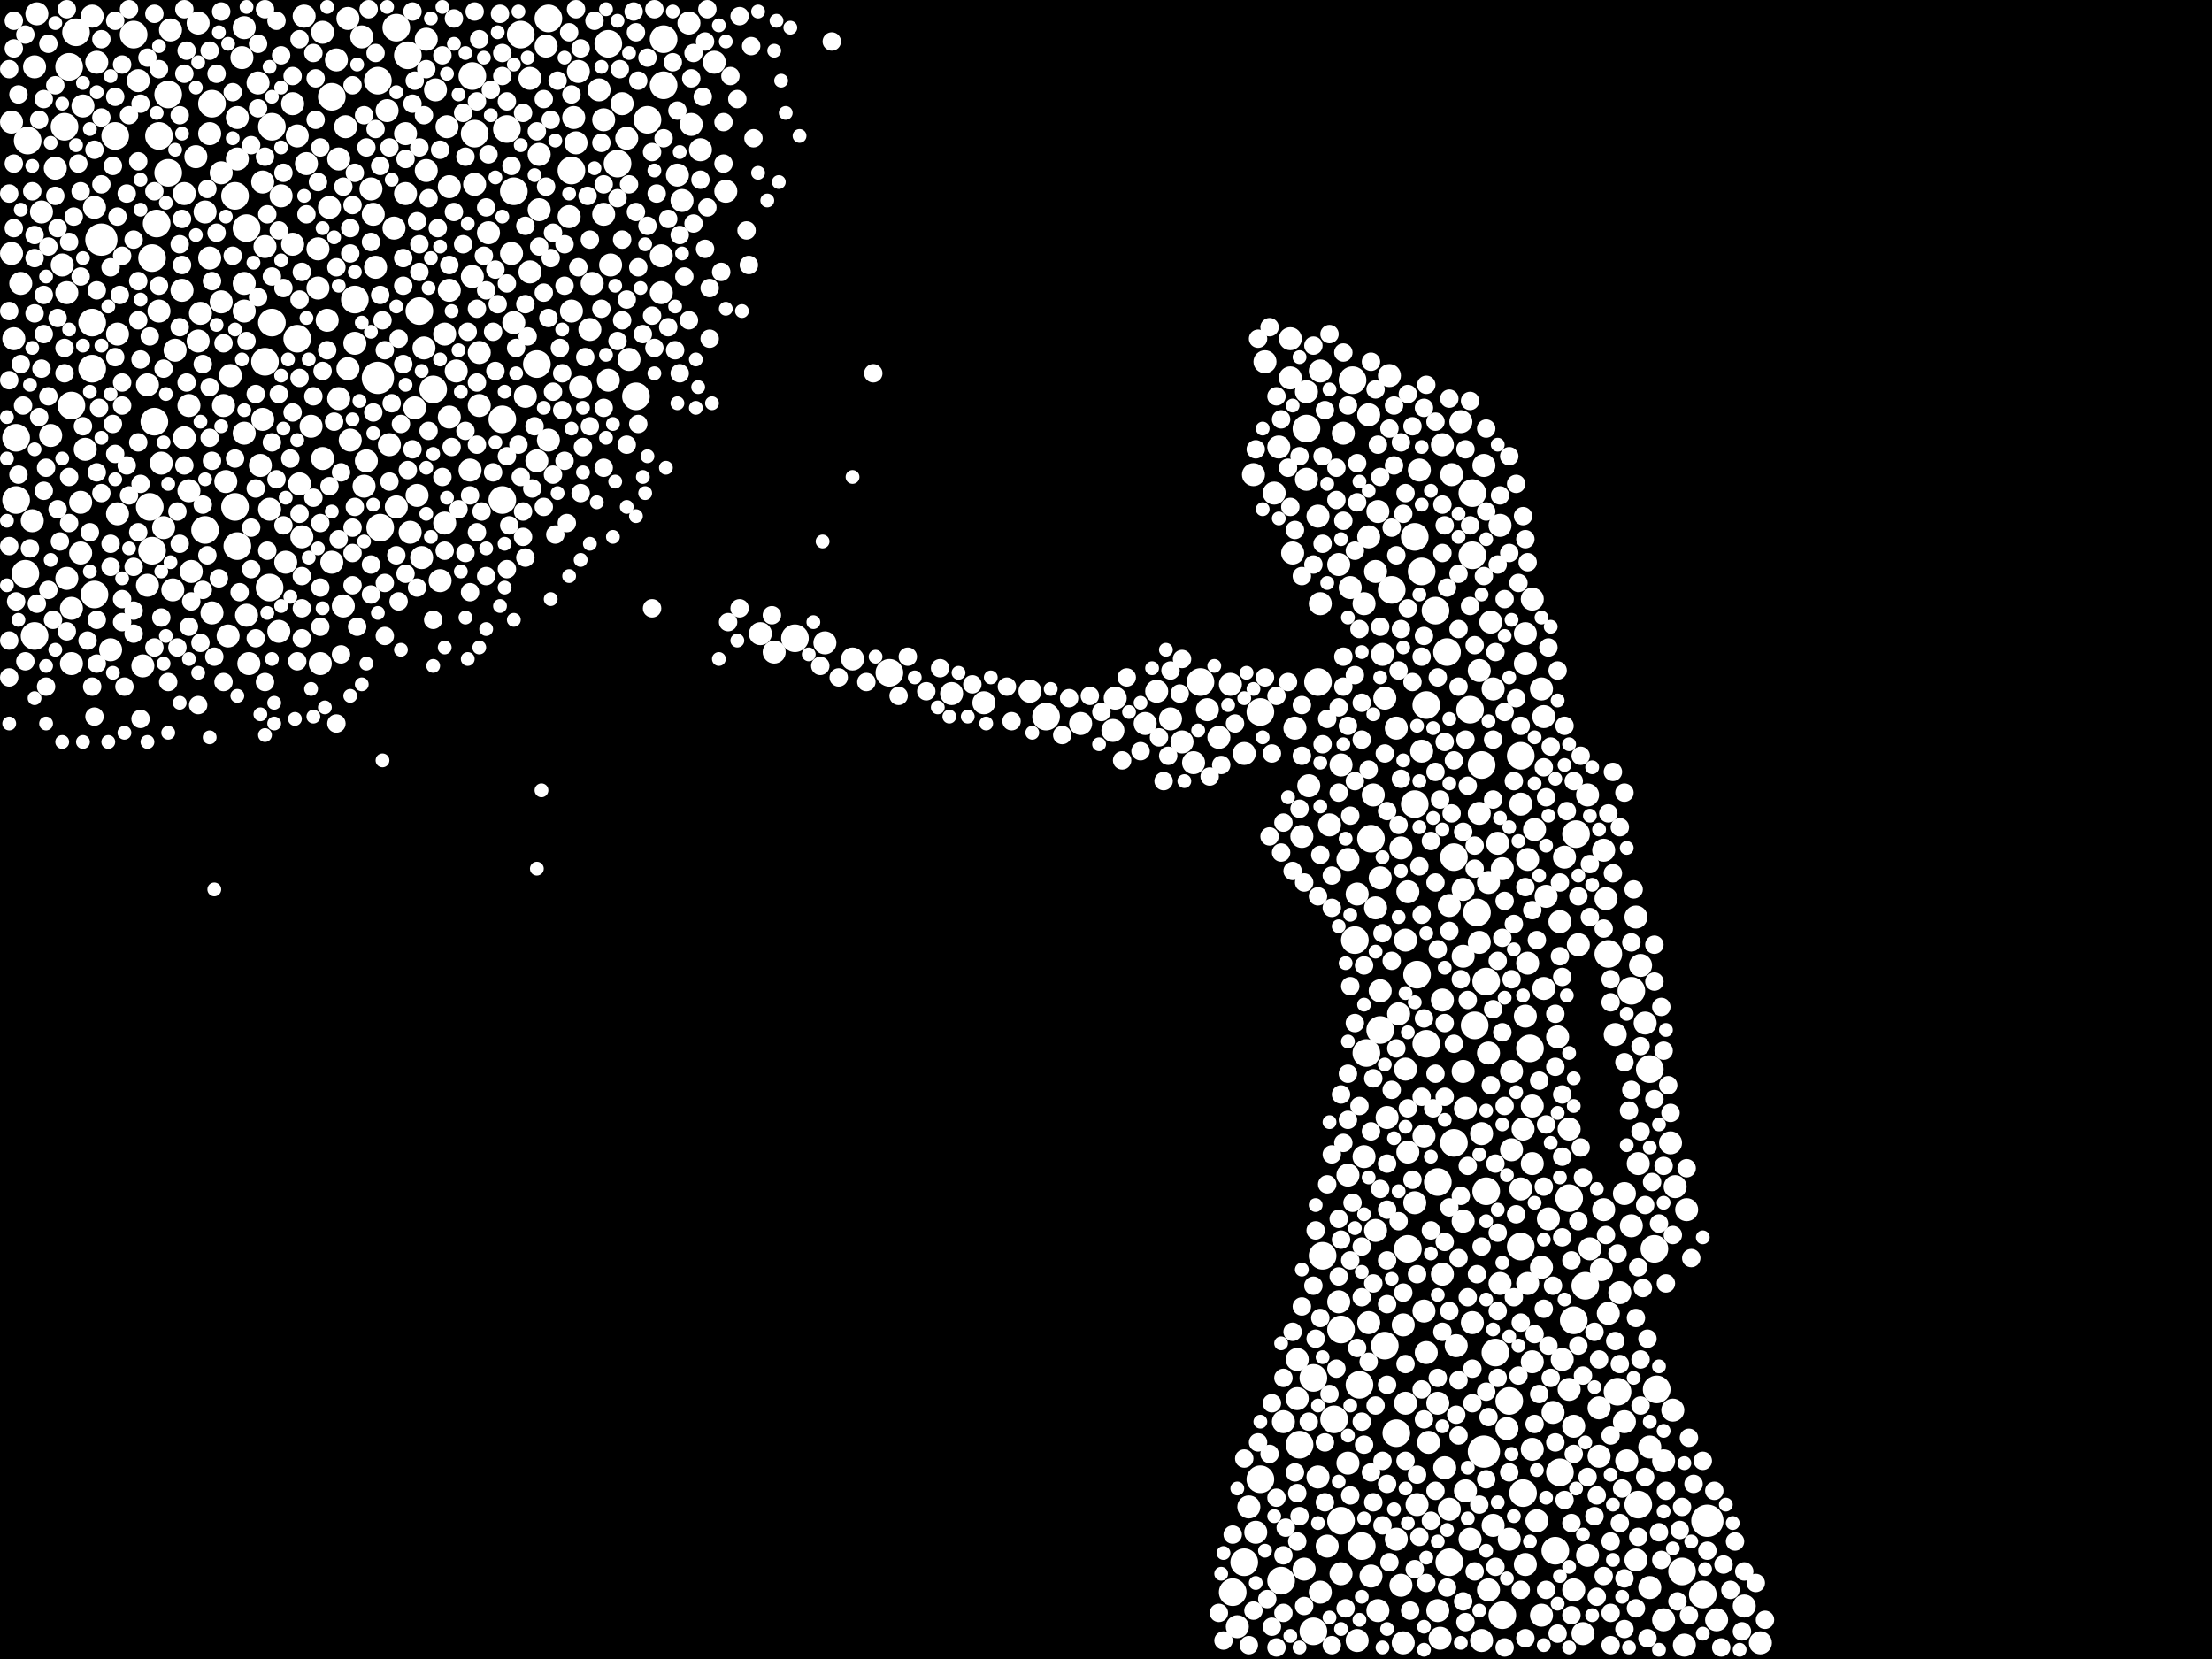<?xml version="1.0" encoding="utf-8"?>
<svg xmlns="http://www.w3.org/2000/svg"
     xmlns:xlink="http://www.w3.org/1999/xlink" width="1920" height="1440" >

            <defs>
            <style type="text/css"><![CDATA[
circle {stroke: none;}
.c0 {fill: #FFFFFF;}
]]></style>
            </defs>
<rect x="0" y="0" width="1920" height="1440" fill="black"/>
<circle cx="328" cy="328" r="14" class="c0"/>
<circle cx="1482" cy="1320" r="14" class="c0"/>
<circle cx="1288" cy="1260" r="14" class="c0"/>
<circle cx="88" cy="208" r="14" class="c0"/>
<circle cx="1436" cy="1084" r="12" class="c0"/>
<circle cx="1286" cy="664" r="12" class="c0"/>
<circle cx="308" cy="260" r="12" class="c0"/>
<circle cx="22" cy="498" r="12" class="c0"/>
<circle cx="1320" cy="1082" r="12" class="c0"/>
<circle cx="562" cy="104" r="12" class="c0"/>
<circle cx="1238" cy="906" r="12" class="c0"/>
<circle cx="1460" cy="1364" r="12" class="c0"/>
<circle cx="1278" cy="482" r="12" class="c0"/>
<circle cx="234" cy="510" r="12" class="c0"/>
<circle cx="328" cy="70" r="12" class="c0"/>
<circle cx="1350" cy="1346" r="12" class="c0"/>
<circle cx="1164" cy="1320" r="12" class="c0"/>
<circle cx="1248" cy="1026" r="12" class="c0"/>
<circle cx="1140" cy="1416" r="12" class="c0"/>
<circle cx="446" cy="166" r="12" class="c0"/>
<circle cx="1304" cy="1402" r="12" class="c0"/>
<circle cx="134" cy="366" r="12" class="c0"/>
<circle cx="1298" cy="1174" r="12" class="c0"/>
<circle cx="258" cy="294" r="12" class="c0"/>
<circle cx="1234" cy="496" r="12" class="c0"/>
<circle cx="476" cy="16" r="12" class="c0"/>
<circle cx="452" cy="30" r="12" class="c0"/>
<circle cx="772" cy="584" r="12" class="c0"/>
<circle cx="1238" cy="612" r="12" class="c0"/>
<circle cx="1290" cy="1034" r="12" class="c0"/>
<circle cx="82" cy="516" r="12" class="c0"/>
<circle cx="1148" cy="1090" r="12" class="c0"/>
<circle cx="1128" cy="1254" r="12" class="c0"/>
<circle cx="146" cy="150" r="12" class="c0"/>
<circle cx="1376" cy="1116" r="12" class="c0"/>
<circle cx="1416" cy="860" r="12" class="c0"/>
<circle cx="552" cy="344" r="12" class="c0"/>
<circle cx="1180" cy="1202" r="12" class="c0"/>
<circle cx="1202" cy="1168" r="12" class="c0"/>
<circle cx="204" cy="170" r="12" class="c0"/>
<circle cx="496" cy="148" r="12" class="c0"/>
<circle cx="1404" cy="1208" r="12" class="c0"/>
<circle cx="908" cy="622" r="12" class="c0"/>
<circle cx="1368" cy="724" r="12" class="c0"/>
<circle cx="1176" cy="816" r="12" class="c0"/>
<circle cx="1328" cy="910" r="12" class="c0"/>
<circle cx="1208" cy="512" r="12" class="c0"/>
<circle cx="1134" cy="372" r="12" class="c0"/>
<circle cx="1262" cy="744" r="12" class="c0"/>
<circle cx="1080" cy="1356" r="12" class="c0"/>
<circle cx="436" cy="434" r="12" class="c0"/>
<circle cx="214" cy="198" r="12" class="c0"/>
<circle cx="1144" cy="592" r="12" class="c0"/>
<circle cx="56" cy="110" r="12" class="c0"/>
<circle cx="536" cy="142" r="12" class="c0"/>
<circle cx="62" cy="352" r="12" class="c0"/>
<circle cx="60" cy="58" r="12" class="c0"/>
<circle cx="1246" cy="530" r="12" class="c0"/>
<circle cx="412" cy="116" r="12" class="c0"/>
<circle cx="1070" cy="1382" r="12" class="c0"/>
<circle cx="1230" cy="846" r="12" class="c0"/>
<circle cx="1094" cy="1284" r="12" class="c0"/>
<circle cx="14" cy="380" r="12" class="c0"/>
<circle cx="206" cy="474" r="12" class="c0"/>
<circle cx="436" cy="364" r="12" class="c0"/>
<circle cx="1256" cy="566" r="12" class="c0"/>
<circle cx="1228" cy="698" r="12" class="c0"/>
<circle cx="1278" cy="428" r="12" class="c0"/>
<circle cx="204" cy="440" r="12" class="c0"/>
<circle cx="236" cy="110" r="12" class="c0"/>
<circle cx="1362" cy="1040" r="12" class="c0"/>
<circle cx="80" cy="280" r="12" class="c0"/>
<circle cx="528" cy="38" r="12" class="c0"/>
<circle cx="1140" cy="1196" r="12" class="c0"/>
<circle cx="1290" cy="852" r="12" class="c0"/>
<circle cx="1094" cy="618" r="12" class="c0"/>
<circle cx="14" cy="434" r="12" class="c0"/>
<circle cx="80" cy="320" r="12" class="c0"/>
<circle cx="1422" cy="1306" r="12" class="c0"/>
<circle cx="1212" cy="1244" r="12" class="c0"/>
<circle cx="1228" cy="466" r="12" class="c0"/>
<circle cx="1478" cy="1384" r="12" class="c0"/>
<circle cx="330" cy="458" r="12" class="c0"/>
<circle cx="1396" cy="828" r="12" class="c0"/>
<circle cx="100" cy="118" r="12" class="c0"/>
<circle cx="230" cy="314" r="12" class="c0"/>
<circle cx="136" cy="194" r="12" class="c0"/>
<circle cx="132" cy="224" r="12" class="c0"/>
<circle cx="466" cy="316" r="12" class="c0"/>
<circle cx="576" cy="34" r="12" class="c0"/>
<circle cx="132" cy="478" r="12" class="c0"/>
<circle cx="178" cy="460" r="12" class="c0"/>
<circle cx="1276" cy="616" r="12" class="c0"/>
<circle cx="1198" cy="894" r="12" class="c0"/>
<circle cx="1320" cy="656" r="12" class="c0"/>
<circle cx="184" cy="90" r="12" class="c0"/>
<circle cx="1158" cy="1232" r="12" class="c0"/>
<circle cx="236" cy="280" r="12" class="c0"/>
<circle cx="1282" cy="792" r="12" class="c0"/>
<circle cx="146" cy="82" r="12" class="c0"/>
<circle cx="376" cy="338" r="12" class="c0"/>
<circle cx="66" cy="28" r="12" class="c0"/>
<circle cx="344" cy="24" r="12" class="c0"/>
<circle cx="1182" cy="1342" r="12" class="c0"/>
<circle cx="1222" cy="1084" r="12" class="c0"/>
<circle cx="410" cy="66" r="12" class="c0"/>
<circle cx="130" cy="440" r="12" class="c0"/>
<circle cx="364" cy="270" r="12" class="c0"/>
<circle cx="116" cy="30" r="12" class="c0"/>
<circle cx="690" cy="554" r="12" class="c0"/>
<circle cx="1432" cy="928" r="12" class="c0"/>
<circle cx="138" cy="118" r="12" class="c0"/>
<circle cx="1366" cy="1146" r="12" class="c0"/>
<circle cx="30" cy="552" r="12" class="c0"/>
<circle cx="1354" cy="1278" r="12" class="c0"/>
<circle cx="288" cy="84" r="12" class="c0"/>
<circle cx="1438" cy="1206" r="12" class="c0"/>
<circle cx="24" cy="122" r="12" class="c0"/>
<circle cx="1042" cy="592" r="12" class="c0"/>
<circle cx="1186" cy="914" r="12" class="c0"/>
<circle cx="1112" cy="1372" r="12" class="c0"/>
<circle cx="576" cy="74" r="12" class="c0"/>
<circle cx="1258" cy="1356" r="12" class="c0"/>
<circle cx="440" cy="112" r="12" class="c0"/>
<circle cx="1190" cy="728" r="12" class="c0"/>
<circle cx="1280" cy="890" r="12" class="c0"/>
<circle cx="1174" cy="330" r="12" class="c0"/>
<circle cx="1310" cy="1216" r="12" class="c0"/>
<circle cx="1322" cy="1296" r="12" class="c0"/>
<circle cx="1164" cy="1154" r="12" class="c0"/>
<circle cx="1262" cy="992" r="12" class="c0"/>
<circle cx="354" cy="48" r="12" class="c0"/>
<circle cx="352" cy="116" r="10" class="c0"/>
<circle cx="206" cy="138" r="10" class="c0"/>
<circle cx="74" cy="390" r="10" class="c0"/>
<circle cx="1004" cy="600" r="10" class="c0"/>
<circle cx="1236" cy="1138" r="10" class="c0"/>
<circle cx="124" cy="578" r="10" class="c0"/>
<circle cx="1338" cy="598" r="10" class="c0"/>
<circle cx="1362" cy="1206" r="10" class="c0"/>
<circle cx="1218" cy="1426" r="10" class="c0"/>
<circle cx="1124" cy="632" r="10" class="c0"/>
<circle cx="226" cy="404" r="10" class="c0"/>
<circle cx="280" cy="398" r="10" class="c0"/>
<circle cx="494" cy="188" r="10" class="c0"/>
<circle cx="1444" cy="1406" r="10" class="c0"/>
<circle cx="1134" cy="340" r="10" class="c0"/>
<circle cx="1228" cy="1044" r="10" class="c0"/>
<circle cx="370" cy="34" r="10" class="c0"/>
<circle cx="994" cy="628" r="10" class="c0"/>
<circle cx="164" cy="352" r="10" class="c0"/>
<circle cx="1164" cy="664" r="10" class="c0"/>
<circle cx="1324" cy="550" r="10" class="c0"/>
<circle cx="36" cy="184" r="10" class="c0"/>
<circle cx="1292" cy="914" r="10" class="c0"/>
<circle cx="588" cy="152" r="10" class="c0"/>
<circle cx="260" cy="420" r="10" class="c0"/>
<circle cx="1320" cy="1032" r="10" class="c0"/>
<circle cx="1074" cy="1412" r="10" class="c0"/>
<circle cx="352" cy="168" r="10" class="c0"/>
<circle cx="496" cy="270" r="10" class="c0"/>
<circle cx="1452" cy="1224" r="10" class="c0"/>
<circle cx="1402" cy="898" r="10" class="c0"/>
<circle cx="44" cy="378" r="10" class="c0"/>
<circle cx="286" cy="180" r="10" class="c0"/>
<circle cx="292" cy="52" r="10" class="c0"/>
<circle cx="160" cy="168" r="10" class="c0"/>
<circle cx="206" cy="102" r="10" class="c0"/>
<circle cx="1320" cy="698" r="10" class="c0"/>
<circle cx="388" cy="110" r="10" class="c0"/>
<circle cx="968" cy="606" r="10" class="c0"/>
<circle cx="1248" cy="1218" r="10" class="c0"/>
<circle cx="1170" cy="1270" r="10" class="c0"/>
<circle cx="460" cy="236" r="10" class="c0"/>
<circle cx="1058" cy="640" r="10" class="c0"/>
<circle cx="386" cy="290" r="10" class="c0"/>
<circle cx="1194" cy="788" r="10" class="c0"/>
<circle cx="158" cy="252" r="10" class="c0"/>
<circle cx="1192" cy="690" r="10" class="c0"/>
<circle cx="294" cy="138" r="10" class="c0"/>
<circle cx="514" cy="246" r="10" class="c0"/>
<circle cx="1214" cy="880" r="10" class="c0"/>
<circle cx="390" cy="162" r="10" class="c0"/>
<circle cx="1330" cy="1258" r="10" class="c0"/>
<circle cx="170" cy="136" r="10" class="c0"/>
<circle cx="1324" cy="1358" r="10" class="c0"/>
<circle cx="1296" cy="1324" r="10" class="c0"/>
<circle cx="1406" cy="1122" r="10" class="c0"/>
<circle cx="1184" cy="524" r="10" class="c0"/>
<circle cx="262" cy="466" r="10" class="c0"/>
<circle cx="1378" cy="1350" r="10" class="c0"/>
<circle cx="1252" cy="386" r="10" class="c0"/>
<circle cx="1392" cy="738" r="10" class="c0"/>
<circle cx="1134" cy="416" r="10" class="c0"/>
<circle cx="58" cy="254" r="10" class="c0"/>
<circle cx="1278" cy="1148" r="10" class="c0"/>
<circle cx="1390" cy="1102" r="10" class="c0"/>
<circle cx="1322" cy="980" r="10" class="c0"/>
<circle cx="322" cy="164" r="10" class="c0"/>
<circle cx="1272" cy="1294" r="10" class="c0"/>
<circle cx="1190" cy="1368" r="10" class="c0"/>
<circle cx="254" cy="212" r="10" class="c0"/>
<circle cx="150" cy="512" r="10" class="c0"/>
<circle cx="70" cy="436" r="10" class="c0"/>
<circle cx="1222" cy="1000" r="10" class="c0"/>
<circle cx="210" cy="50" r="10" class="c0"/>
<circle cx="128" cy="334" r="10" class="c0"/>
<circle cx="600" cy="108" r="10" class="c0"/>
<circle cx="1132" cy="1362" r="10" class="c0"/>
<circle cx="1300" cy="732" r="10" class="c0"/>
<circle cx="1178" cy="776" r="10" class="c0"/>
<circle cx="1026" cy="644" r="10" class="c0"/>
<circle cx="826" cy="602" r="10" class="c0"/>
<circle cx="1120" cy="294" r="10" class="c0"/>
<circle cx="500" cy="124" r="10" class="c0"/>
<circle cx="62" cy="528" r="10" class="c0"/>
<circle cx="460" cy="68" r="10" class="c0"/>
<circle cx="854" cy="610" r="10" class="c0"/>
<circle cx="1194" cy="496" r="10" class="c0"/>
<circle cx="1198" cy="860" r="10" class="c0"/>
<circle cx="1220" cy="1218" r="10" class="c0"/>
<circle cx="476" cy="382" r="10" class="c0"/>
<circle cx="244" cy="170" r="10" class="c0"/>
<circle cx="592" cy="174" r="10" class="c0"/>
<circle cx="212" cy="24" r="10" class="c0"/>
<circle cx="1206" cy="326" r="10" class="c0"/>
<circle cx="1338" cy="1402" r="10" class="c0"/>
<circle cx="1424" cy="838" r="10" class="c0"/>
<circle cx="48" cy="146" r="10" class="c0"/>
<circle cx="1366" cy="1380" r="10" class="c0"/>
<circle cx="28" cy="452" r="10" class="c0"/>
<circle cx="302" cy="320" r="10" class="c0"/>
<circle cx="1270" cy="830" r="10" class="c0"/>
<circle cx="410" cy="240" r="10" class="c0"/>
<circle cx="308" cy="298" r="10" class="c0"/>
<circle cx="362" cy="430" r="10" class="c0"/>
<circle cx="1428" cy="888" r="10" class="c0"/>
<circle cx="1420" cy="796" r="10" class="c0"/>
<circle cx="390" cy="252" r="10" class="c0"/>
<circle cx="228" cy="158" r="10" class="c0"/>
<circle cx="128" cy="508" r="10" class="c0"/>
<circle cx="336" cy="96" r="10" class="c0"/>
<circle cx="498" cy="102" r="10" class="c0"/>
<circle cx="184" cy="532" r="10" class="c0"/>
<circle cx="1252" cy="868" r="10" class="c0"/>
<circle cx="1410" cy="1036" r="10" class="c0"/>
<circle cx="216" cy="576" r="10" class="c0"/>
<circle cx="1330" cy="1182" r="10" class="c0"/>
<circle cx="1234" cy="652" r="10" class="c0"/>
<circle cx="1422" cy="1010" r="10" class="c0"/>
<circle cx="1370" cy="820" r="10" class="c0"/>
<circle cx="1410" cy="1234" r="10" class="c0"/>
<circle cx="258" cy="118" r="10" class="c0"/>
<circle cx="660" cy="550" r="10" class="c0"/>
<circle cx="574" cy="222" r="10" class="c0"/>
<circle cx="1514" cy="1394" r="10" class="c0"/>
<circle cx="1162" cy="1130" r="10" class="c0"/>
<circle cx="1196" cy="444" r="10" class="c0"/>
<circle cx="1166" cy="376" r="10" class="c0"/>
<circle cx="1202" cy="606" r="10" class="c0"/>
<circle cx="1284" cy="706" r="10" class="c0"/>
<circle cx="468" cy="182" r="10" class="c0"/>
<circle cx="54" cy="230" r="10" class="c0"/>
<circle cx="360" cy="354" r="10" class="c0"/>
<circle cx="1144" cy="1282" r="10" class="c0"/>
<circle cx="1250" cy="1422" r="10" class="c0"/>
<circle cx="198" cy="552" r="10" class="c0"/>
<circle cx="390" cy="362" r="10" class="c0"/>
<circle cx="1126" cy="1214" r="10" class="c0"/>
<circle cx="1270" cy="930" r="10" class="c0"/>
<circle cx="386" cy="454" r="10" class="c0"/>
<circle cx="1080" cy="654" r="10" class="c0"/>
<circle cx="1330" cy="520" r="10" class="c0"/>
<circle cx="1090" cy="1330" r="10" class="c0"/>
<circle cx="1178" cy="1424" r="10" class="c0"/>
<circle cx="338" cy="386" r="10" class="c0"/>
<circle cx="1454" cy="1030" r="10" class="c0"/>
<circle cx="138" cy="270" r="10" class="c0"/>
<circle cx="1286" cy="1424" r="10" class="c0"/>
<circle cx="524" cy="104" r="10" class="c0"/>
<circle cx="1172" cy="510" r="10" class="c0"/>
<circle cx="318" cy="400" r="10" class="c0"/>
<circle cx="1016" cy="624" r="10" class="c0"/>
<circle cx="182" cy="116" r="10" class="c0"/>
<circle cx="192" cy="262" r="10" class="c0"/>
<circle cx="1342" cy="778" r="10" class="c0"/>
<circle cx="1260" cy="412" r="10" class="c0"/>
<circle cx="1312" cy="930" r="10" class="c0"/>
<circle cx="620" cy="54" r="10" class="c0"/>
<circle cx="574" cy="254" r="10" class="c0"/>
<circle cx="212" cy="376" r="10" class="c0"/>
<circle cx="938" cy="628" r="10" class="c0"/>
<circle cx="1394" cy="780" r="10" class="c0"/>
<circle cx="1106" cy="428" r="10" class="c0"/>
<circle cx="234" cy="442" r="10" class="c0"/>
<circle cx="1098" cy="314" r="10" class="c0"/>
<circle cx="504" cy="336" r="10" class="c0"/>
<circle cx="1216" cy="1376" r="10" class="c0"/>
<circle cx="1164" cy="1366" r="10" class="c0"/>
<circle cx="82" cy="180" r="10" class="c0"/>
<circle cx="894" cy="600" r="10" class="c0"/>
<circle cx="1270" cy="1060" r="10" class="c0"/>
<circle cx="1204" cy="970" r="10" class="c0"/>
<circle cx="1312" cy="998" r="10" class="c0"/>
<circle cx="1084" cy="1308" r="10" class="c0"/>
<circle cx="408" cy="408" r="10" class="c0"/>
<circle cx="1344" cy="1058" r="10" class="c0"/>
<circle cx="382" cy="504" r="10" class="c0"/>
<circle cx="416" cy="352" r="10" class="c0"/>
<circle cx="598" cy="20" r="10" class="c0"/>
<circle cx="326" cy="232" r="10" class="c0"/>
<circle cx="378" cy="78" r="10" class="c0"/>
<circle cx="466" cy="400" r="10" class="c0"/>
<circle cx="1490" cy="1406" r="10" class="c0"/>
<circle cx="276" cy="250" r="10" class="c0"/>
<circle cx="528" cy="330" r="10" class="c0"/>
<circle cx="242" cy="548" r="10" class="c0"/>
<circle cx="152" cy="304" r="10" class="c0"/>
<circle cx="1216" cy="736" r="10" class="c0"/>
<circle cx="1380" cy="1084" r="10" class="c0"/>
<circle cx="316" cy="422" r="10" class="c0"/>
<circle cx="148" cy="26" r="10" class="c0"/>
<circle cx="1254" cy="1274" r="10" class="c0"/>
<circle cx="1232" cy="408" r="10" class="c0"/>
<circle cx="214" cy="534" r="10" class="c0"/>
<circle cx="1324" cy="882" r="10" class="c0"/>
<circle cx="10" cy="106" r="10" class="c0"/>
<circle cx="530" cy="230" r="10" class="c0"/>
<circle cx="1276" cy="1336" r="10" class="c0"/>
<circle cx="396" cy="322" r="10" class="c0"/>
<circle cx="608" cy="130" r="10" class="c0"/>
<circle cx="1110" cy="388" r="10" class="c0"/>
<circle cx="1326" cy="836" r="10" class="c0"/>
<circle cx="524" cy="186" r="10" class="c0"/>
<circle cx="84" cy="54" r="10" class="c0"/>
<circle cx="416" cy="306" r="10" class="c0"/>
<circle cx="264" cy="14" r="10" class="c0"/>
<circle cx="304" cy="382" r="10" class="c0"/>
<circle cx="1220" cy="928" r="10" class="c0"/>
<circle cx="1464" cy="1050" r="10" class="c0"/>
<circle cx="1392" cy="1050" r="10" class="c0"/>
<circle cx="30" cy="58" r="10" class="c0"/>
<circle cx="1286" cy="984" r="10" class="c0"/>
<circle cx="1264" cy="1168" r="10" class="c0"/>
<circle cx="102" cy="290" r="10" class="c0"/>
<circle cx="1354" cy="800" r="10" class="c0"/>
<circle cx="1284" cy="582" r="10" class="c0"/>
<circle cx="294" cy="346" r="10" class="c0"/>
<circle cx="1294" cy="540" r="10" class="c0"/>
<circle cx="1292" cy="766" r="10" class="c0"/>
<circle cx="1330" cy="960" r="10" class="c0"/>
<circle cx="96" cy="564" r="10" class="c0"/>
<circle cx="1288" cy="404" r="10" class="c0"/>
<circle cx="1218" cy="1150" r="10" class="c0"/>
<circle cx="1170" cy="1020" r="10" class="c0"/>
<circle cx="468" cy="134" r="10" class="c0"/>
<circle cx="164" cy="426" r="10" class="c0"/>
<circle cx="1170" cy="746" r="10" class="c0"/>
<circle cx="716" cy="558" r="10" class="c0"/>
<circle cx="1378" cy="690" r="10" class="c0"/>
<circle cx="1194" cy="1068" r="10" class="c0"/>
<circle cx="1252" cy="1106" r="10" class="c0"/>
<circle cx="1420" cy="1354" r="10" class="c0"/>
<circle cx="1240" cy="1252" r="10" class="c0"/>
<circle cx="370" cy="148" r="10" class="c0"/>
<circle cx="1358" cy="744" r="10" class="c0"/>
<circle cx="1146" cy="1382" r="10" class="c0"/>
<circle cx="356" cy="462" r="10" class="c0"/>
<circle cx="1238" cy="1174" r="10" class="c0"/>
<circle cx="1432" cy="1256" r="10" class="c0"/>
<circle cx="1188" cy="1148" r="10" class="c0"/>
<circle cx="1184" cy="1004" r="10" class="c0"/>
<circle cx="1230" cy="1306" r="10" class="c0"/>
<circle cx="1188" cy="466" r="10" class="c0"/>
<circle cx="288" cy="488" r="10" class="c0"/>
<circle cx="412" cy="160" r="10" class="c0"/>
<circle cx="254" cy="90" r="10" class="c0"/>
<circle cx="58" cy="502" r="10" class="c0"/>
<circle cx="18" cy="246" r="10" class="c0"/>
<circle cx="456" cy="344" r="10" class="c0"/>
<circle cx="178" cy="184" r="10" class="c0"/>
<circle cx="1388" cy="1264" r="10" class="c0"/>
<circle cx="298" cy="526" r="10" class="c0"/>
<circle cx="1088" cy="412" r="10" class="c0"/>
<circle cx="1258" cy="1310" r="10" class="c0"/>
<circle cx="102" cy="446" r="10" class="c0"/>
<circle cx="512" cy="286" r="10" class="c0"/>
<circle cx="166" cy="496" r="10" class="c0"/>
<circle cx="1220" cy="816" r="10" class="c0"/>
<circle cx="1212" cy="632" r="10" class="c0"/>
<circle cx="280" cy="28" r="10" class="c0"/>
<circle cx="1292" cy="1380" r="10" class="c0"/>
<circle cx="342" cy="198" r="10" class="c0"/>
<circle cx="62" cy="576" r="10" class="c0"/>
<circle cx="194" cy="352" r="10" class="c0"/>
<circle cx="276" cy="216" r="10" class="c0"/>
<circle cx="1188" cy="360" r="10" class="c0"/>
<circle cx="1146" cy="322" r="10" class="c0"/>
<circle cx="424" cy="202" r="10" class="c0"/>
<circle cx="120" cy="70" r="10" class="c0"/>
<circle cx="1528" cy="1426" r="10" class="c0"/>
<circle cx="1308" cy="1240" r="10" class="c0"/>
<circle cx="1310" cy="1336" r="10" class="c0"/>
<circle cx="1332" cy="720" r="10" class="c0"/>
<circle cx="230" cy="214" r="10" class="c0"/>
<circle cx="1356" cy="1180" r="10" class="c0"/>
<circle cx="1324" cy="576" r="10" class="c0"/>
<circle cx="1338" cy="1100" r="10" class="c0"/>
<circle cx="248" cy="488" r="10" class="c0"/>
<circle cx="142" cy="458" r="10" class="c0"/>
<circle cx="1432" cy="1378" r="10" class="c0"/>
<circle cx="1196" cy="1398" r="10" class="c0"/>
<circle cx="1144" cy="448" r="10" class="c0"/>
<circle cx="270" cy="370" r="10" class="c0"/>
<circle cx="1114" cy="1234" r="10" class="c0"/>
<circle cx="1068" cy="594" r="10" class="c0"/>
<circle cx="300" cy="110" r="10" class="c0"/>
<circle cx="1048" cy="616" r="10" class="c0"/>
<circle cx="32" cy="12" r="10" class="c0"/>
<circle cx="212" cy="270" r="10" class="c0"/>
<circle cx="1302" cy="456" r="10" class="c0"/>
<circle cx="1326" cy="1114" r="10" class="c0"/>
<circle cx="160" cy="380" r="10" class="c0"/>
<circle cx="1126" cy="1180" r="10" class="c0"/>
<circle cx="1222" cy="774" r="10" class="c0"/>
<circle cx="740" cy="572" r="10" class="c0"/>
<circle cx="1374" cy="1418" r="10" class="c0"/>
<circle cx="72" cy="92" r="10" class="c0"/>
<circle cx="228" cy="364" r="10" class="c0"/>
<circle cx="1258" cy="786" r="10" class="c0"/>
<circle cx="366" cy="484" r="10" class="c0"/>
<circle cx="324" cy="186" r="10" class="c0"/>
<circle cx="1036" cy="662" r="10" class="c0"/>
<circle cx="1122" cy="480" r="10" class="c0"/>
<circle cx="1462" cy="1428" r="10" class="c0"/>
<circle cx="1284" cy="818" r="10" class="c0"/>
<circle cx="1130" cy="726" r="10" class="c0"/>
<circle cx="1362" cy="980" r="10" class="c0"/>
<circle cx="1366" cy="1238" r="10" class="c0"/>
<circle cx="278" cy="576" r="10" class="c0"/>
<circle cx="1248" cy="1398" r="10" class="c0"/>
<circle cx="266" cy="142" r="10" class="c0"/>
<circle cx="1348" cy="1226" r="10" class="c0"/>
<circle cx="140" cy="402" r="10" class="c0"/>
<circle cx="544" cy="120" r="10" class="c0"/>
<circle cx="520" cy="78" r="10" class="c0"/>
<circle cx="196" cy="418" r="10" class="c0"/>
<circle cx="1146" cy="524" r="10" class="c0"/>
<circle cx="966" cy="634" r="10" class="c0"/>
<circle cx="302" cy="16" r="10" class="c0"/>
<circle cx="630" cy="166" r="10" class="c0"/>
<circle cx="540" cy="90" r="10" class="c0"/>
<circle cx="1212" cy="1336" r="10" class="c0"/>
<circle cx="474" cy="40" r="10" class="c0"/>
<circle cx="1154" cy="716" r="10" class="c0"/>
<circle cx="1270" cy="772" r="10" class="c0"/>
<circle cx="172" cy="20" r="10" class="c0"/>
<circle cx="1326" cy="746" r="10" class="c0"/>
<circle cx="1396" cy="1140" r="10" class="c0"/>
<circle cx="284" cy="278" r="10" class="c0"/>
<circle cx="1198" cy="762" r="10" class="c0"/>
<circle cx="1334" cy="1320" r="10" class="c0"/>
<circle cx="1296" cy="598" r="10" class="c0"/>
<circle cx="1450" cy="992" r="10" class="c0"/>
<circle cx="1272" cy="962" r="10" class="c0"/>
<circle cx="212" cy="246" r="10" class="c0"/>
<circle cx="444" cy="220" r="10" class="c0"/>
<circle cx="1302" cy="1114" r="10" class="c0"/>
<circle cx="1268" cy="366" r="10" class="c0"/>
<circle cx="344" cy="440" r="10" class="c0"/>
<circle cx="1200" cy="568" r="10" class="c0"/>
<circle cx="1330" cy="1010" r="10" class="c0"/>
<circle cx="1388" cy="1222" r="10" class="c0"/>
<circle cx="80" cy="14" r="10" class="c0"/>
<circle cx="446" cy="280" r="10" class="c0"/>
<circle cx="12" cy="294" r="10" class="c0"/>
<circle cx="1412" cy="1268" r="10" class="c0"/>
<circle cx="1136" cy="682" r="10" class="c0"/>
<circle cx="1304" cy="754" r="10" class="c0"/>
<circle cx="192" cy="150" r="10" class="c0"/>
<circle cx="1444" cy="1268" r="10" class="c0"/>
<circle cx="1416" cy="1064" r="10" class="c0"/>
<circle cx="174" cy="272" r="10" class="c0"/>
<circle cx="200" cy="326" r="10" class="c0"/>
<circle cx="224" cy="72" r="10" class="c0"/>
<circle cx="672" cy="566" r="10" class="c0"/>
<circle cx="1162" cy="490" r="10" class="c0"/>
<circle cx="172" cy="296" r="10" class="c0"/>
<circle cx="502" cy="62" r="10" class="c0"/>
<circle cx="70" cy="480" r="10" class="c0"/>
<circle cx="10" cy="220" r="10" class="c0"/>
<circle cx="1340" cy="858" r="10" class="c0"/>
<circle cx="1152" cy="1342" r="10" class="c0"/>
<circle cx="314" cy="32" r="10" class="c0"/>
<circle cx="1352" cy="900" r="10" class="c0"/>
<circle cx="1236" cy="986" r="10" class="c0"/>
<circle cx="546" cy="312" r="10" class="c0"/>
<circle cx="1340" cy="622" r="10" class="c0"/>
<circle cx="368" cy="302" r="10" class="c0"/>
<circle cx="1120" cy="328" r="10" class="c0"/>
<circle cx="182" cy="224" r="10" class="c0"/>
<circle cx="1378" cy="1282" r="8" class="c0"/>
<circle cx="116" cy="530" r="8" class="c0"/>
<circle cx="364" cy="212" r="8" class="c0"/>
<circle cx="552" cy="184" r="8" class="c0"/>
<circle cx="1314" cy="802" r="8" class="c0"/>
<circle cx="420" cy="222" r="8" class="c0"/>
<circle cx="1098" cy="588" r="8" class="c0"/>
<circle cx="28" cy="166" r="8" class="c0"/>
<circle cx="1128" cy="1316" r="8" class="c0"/>
<circle cx="1162" cy="614" r="8" class="c0"/>
<circle cx="490" cy="400" r="8" class="c0"/>
<circle cx="1366" cy="678" r="8" class="c0"/>
<circle cx="1172" cy="1298" r="8" class="c0"/>
<circle cx="36" cy="320" r="8" class="c0"/>
<circle cx="278" cy="544" r="8" class="c0"/>
<circle cx="486" cy="302" r="8" class="c0"/>
<circle cx="426" cy="78" r="8" class="c0"/>
<circle cx="380" cy="198" r="8" class="c0"/>
<circle cx="322" cy="516" r="8" class="c0"/>
<circle cx="1506" cy="1338" r="8" class="c0"/>
<circle cx="1300" cy="1138" r="8" class="c0"/>
<circle cx="478" cy="104" r="8" class="c0"/>
<circle cx="1286" cy="1082" r="8" class="c0"/>
<circle cx="1274" cy="682" r="8" class="c0"/>
<circle cx="1306" cy="782" r="8" class="c0"/>
<circle cx="1062" cy="1424" r="8" class="c0"/>
<circle cx="456" cy="196" r="8" class="c0"/>
<circle cx="1384" cy="1316" r="8" class="c0"/>
<circle cx="214" cy="296" r="8" class="c0"/>
<circle cx="1192" cy="1114" r="8" class="c0"/>
<circle cx="1166" cy="306" r="8" class="c0"/>
<circle cx="96" cy="492" r="8" class="c0"/>
<circle cx="1246" cy="670" r="8" class="c0"/>
<circle cx="1380" cy="750" r="8" class="c0"/>
<circle cx="240" cy="18" r="8" class="c0"/>
<circle cx="310" cy="544" r="8" class="c0"/>
<circle cx="1234" cy="794" r="8" class="c0"/>
<circle cx="444" cy="144" r="8" class="c0"/>
<circle cx="510" cy="170" r="8" class="c0"/>
<circle cx="350" cy="248" r="8" class="c0"/>
<circle cx="1374" cy="1022" r="8" class="c0"/>
<circle cx="116" cy="208" r="8" class="c0"/>
<circle cx="1322" cy="448" r="8" class="c0"/>
<circle cx="1178" cy="436" r="8" class="c0"/>
<circle cx="502" cy="232" r="8" class="c0"/>
<circle cx="362" cy="192" r="8" class="c0"/>
<circle cx="1496" cy="1358" r="8" class="c0"/>
<circle cx="1118" cy="592" r="8" class="c0"/>
<circle cx="990" cy="652" r="8" class="c0"/>
<circle cx="1416" cy="818" r="8" class="c0"/>
<circle cx="180" cy="482" r="8" class="c0"/>
<circle cx="266" cy="186" r="8" class="c0"/>
<circle cx="1398" cy="850" r="8" class="c0"/>
<circle cx="330" cy="144" r="8" class="c0"/>
<circle cx="1184" cy="838" r="8" class="c0"/>
<circle cx="540" cy="208" r="8" class="c0"/>
<circle cx="1470" cy="1288" r="8" class="c0"/>
<circle cx="1130" cy="656" r="8" class="c0"/>
<circle cx="194" cy="298" r="8" class="c0"/>
<circle cx="8" cy="60" r="8" class="c0"/>
<circle cx="1248" cy="588" r="8" class="c0"/>
<circle cx="804" cy="600" r="8" class="c0"/>
<circle cx="88" cy="160" r="8" class="c0"/>
<circle cx="188" cy="64" r="8" class="c0"/>
<circle cx="1280" cy="1364" r="8" class="c0"/>
<circle cx="1200" cy="810" r="8" class="c0"/>
<circle cx="1148" cy="472" r="8" class="c0"/>
<circle cx="1162" cy="688" r="8" class="c0"/>
<circle cx="1280" cy="754" r="8" class="c0"/>
<circle cx="1010" cy="678" r="8" class="c0"/>
<circle cx="1340" cy="1030" r="8" class="c0"/>
<circle cx="1182" cy="642" r="8" class="c0"/>
<circle cx="1272" cy="1408" r="8" class="c0"/>
<circle cx="98" cy="368" r="8" class="c0"/>
<circle cx="1292" cy="1230" r="8" class="c0"/>
<circle cx="1290" cy="372" r="8" class="c0"/>
<circle cx="1204" cy="1288" r="8" class="c0"/>
<circle cx="48" cy="170" r="8" class="c0"/>
<circle cx="434" cy="12" r="8" class="c0"/>
<circle cx="414" cy="462" r="8" class="c0"/>
<circle cx="1170" cy="972" r="8" class="c0"/>
<circle cx="370" cy="60" r="8" class="c0"/>
<circle cx="1424" cy="982" r="8" class="c0"/>
<circle cx="552" cy="28" r="8" class="c0"/>
<circle cx="346" cy="294" r="8" class="c0"/>
<circle cx="320" cy="8" r="8" class="c0"/>
<circle cx="82" cy="130" r="8" class="c0"/>
<circle cx="1176" cy="586" r="8" class="c0"/>
<circle cx="138" cy="60" r="8" class="c0"/>
<circle cx="590" cy="204" r="8" class="c0"/>
<circle cx="364" cy="236" r="8" class="c0"/>
<circle cx="254" cy="66" r="8" class="c0"/>
<circle cx="478" cy="224" r="8" class="c0"/>
<circle cx="1220" cy="1184" r="8" class="c0"/>
<circle cx="1440" cy="1330" r="8" class="c0"/>
<circle cx="1156" cy="1002" r="8" class="c0"/>
<circle cx="472" cy="440" r="8" class="c0"/>
<circle cx="436" cy="46" r="8" class="c0"/>
<circle cx="1288" cy="500" r="8" class="c0"/>
<circle cx="222" cy="342" r="8" class="c0"/>
<circle cx="262" cy="528" r="8" class="c0"/>
<circle cx="1174" cy="1044" r="8" class="c0"/>
<circle cx="570" cy="168" r="8" class="c0"/>
<circle cx="14" cy="522" r="8" class="c0"/>
<circle cx="1212" cy="482" r="8" class="c0"/>
<circle cx="1130" cy="1134" r="8" class="c0"/>
<circle cx="1180" cy="546" r="8" class="c0"/>
<circle cx="516" cy="18" r="8" class="c0"/>
<circle cx="454" cy="98" r="8" class="c0"/>
<circle cx="1194" cy="1220" r="8" class="c0"/>
<circle cx="406" cy="288" r="8" class="c0"/>
<circle cx="512" cy="370" r="8" class="c0"/>
<circle cx="1200" cy="1268" r="8" class="c0"/>
<circle cx="146" cy="592" r="8" class="c0"/>
<circle cx="134" cy="166" r="8" class="c0"/>
<circle cx="1300" cy="490" r="8" class="c0"/>
<circle cx="350" cy="316" r="8" class="c0"/>
<circle cx="1420" cy="1396" r="8" class="c0"/>
<circle cx="306" cy="458" r="8" class="c0"/>
<circle cx="352" cy="138" r="8" class="c0"/>
<circle cx="1204" cy="1094" r="8" class="c0"/>
<circle cx="1348" cy="1116" r="8" class="c0"/>
<circle cx="878" cy="626" r="8" class="c0"/>
<circle cx="176" cy="316" r="8" class="c0"/>
<circle cx="1226" cy="1024" r="8" class="c0"/>
<circle cx="346" cy="522" r="8" class="c0"/>
<circle cx="1198" cy="544" r="8" class="c0"/>
<circle cx="8" cy="556" r="8" class="c0"/>
<circle cx="1218" cy="1122" r="8" class="c0"/>
<circle cx="1104" cy="654" r="8" class="c0"/>
<circle cx="330" cy="256" r="8" class="c0"/>
<circle cx="1418" cy="772" r="8" class="c0"/>
<circle cx="1306" cy="520" r="8" class="c0"/>
<circle cx="116" cy="550" r="8" class="c0"/>
<circle cx="1230" cy="1280" r="8" class="c0"/>
<circle cx="358" cy="390" r="8" class="c0"/>
<circle cx="1306" cy="618" r="8" class="c0"/>
<circle cx="1384" cy="1156" r="8" class="c0"/>
<circle cx="190" cy="502" r="8" class="c0"/>
<circle cx="390" cy="230" r="8" class="c0"/>
<circle cx="1182" cy="1234" r="8" class="c0"/>
<circle cx="1356" cy="950" r="8" class="c0"/>
<circle cx="394" cy="16" r="8" class="c0"/>
<circle cx="40" cy="596" r="8" class="c0"/>
<circle cx="1400" cy="758" r="8" class="c0"/>
<circle cx="1198" cy="1032" r="8" class="c0"/>
<circle cx="1360" cy="704" r="8" class="c0"/>
<circle cx="1150" cy="1252" r="8" class="c0"/>
<circle cx="1248" cy="824" r="8" class="c0"/>
<circle cx="544" cy="260" r="8" class="c0"/>
<circle cx="16" cy="412" r="8" class="c0"/>
<circle cx="60" cy="414" r="8" class="c0"/>
<circle cx="1388" cy="1180" r="8" class="c0"/>
<circle cx="1364" cy="1322" r="8" class="c0"/>
<circle cx="1220" cy="428" r="8" class="c0"/>
<circle cx="844" cy="594" r="8" class="c0"/>
<circle cx="512" cy="208" r="8" class="c0"/>
<circle cx="236" cy="240" r="8" class="c0"/>
<circle cx="88" cy="428" r="8" class="c0"/>
<circle cx="1216" cy="384" r="8" class="c0"/>
<circle cx="458" cy="292" r="8" class="c0"/>
<circle cx="452" cy="414" r="8" class="c0"/>
<circle cx="1340" cy="1136" r="8" class="c0"/>
<circle cx="1442" cy="1354" r="8" class="c0"/>
<circle cx="1172" cy="856" r="8" class="c0"/>
<circle cx="408" cy="430" r="8" class="c0"/>
<circle cx="1252" cy="438" r="8" class="c0"/>
<circle cx="1318" cy="506" r="8" class="c0"/>
<circle cx="1410" cy="1414" r="8" class="c0"/>
<circle cx="1242" cy="1068" r="8" class="c0"/>
<circle cx="122" cy="312" r="8" class="c0"/>
<circle cx="1102" cy="284" r="8" class="c0"/>
<circle cx="1168" cy="1396" r="8" class="c0"/>
<circle cx="50" cy="198" r="8" class="c0"/>
<circle cx="1392" cy="1368" r="8" class="c0"/>
<circle cx="1184" cy="1254" r="8" class="c0"/>
<circle cx="1398" cy="1338" r="8" class="c0"/>
<circle cx="160" cy="64" r="8" class="c0"/>
<circle cx="1460" cy="1308" r="8" class="c0"/>
<circle cx="1104" cy="1412" r="8" class="c0"/>
<circle cx="12" cy="42" r="8" class="c0"/>
<circle cx="1424" cy="1220" r="8" class="c0"/>
<circle cx="286" cy="422" r="8" class="c0"/>
<circle cx="1350" cy="1252" r="8" class="c0"/>
<circle cx="106" cy="520" r="8" class="c0"/>
<circle cx="50" cy="276" r="8" class="c0"/>
<circle cx="1444" cy="1012" r="8" class="c0"/>
<circle cx="1234" cy="1206" r="8" class="c0"/>
<circle cx="106" cy="56" r="8" class="c0"/>
<circle cx="580" cy="190" r="8" class="c0"/>
<circle cx="1154" cy="1210" r="8" class="c0"/>
<circle cx="306" cy="508" r="8" class="c0"/>
<circle cx="162" cy="44" r="8" class="c0"/>
<circle cx="40" cy="406" r="8" class="c0"/>
<circle cx="440" cy="396" r="8" class="c0"/>
<circle cx="412" cy="10" r="8" class="c0"/>
<circle cx="1092" cy="1252" r="8" class="c0"/>
<circle cx="1232" cy="752" r="8" class="c0"/>
<circle cx="440" cy="246" r="8" class="c0"/>
<circle cx="1396" cy="706" r="8" class="c0"/>
<circle cx="156" cy="212" r="8" class="c0"/>
<circle cx="1436" cy="954" r="8" class="c0"/>
<circle cx="116" cy="492" r="8" class="c0"/>
<circle cx="1342" cy="692" r="8" class="c0"/>
<circle cx="1424" cy="1180" r="8" class="c0"/>
<circle cx="562" cy="196" r="8" class="c0"/>
<circle cx="1370" cy="1060" r="8" class="c0"/>
<circle cx="1372" cy="656" r="8" class="c0"/>
<circle cx="48" cy="74" r="8" class="c0"/>
<circle cx="566" cy="132" r="8" class="c0"/>
<circle cx="120" cy="140" r="8" class="c0"/>
<circle cx="1156" cy="760" r="8" class="c0"/>
<circle cx="524" cy="160" r="8" class="c0"/>
<circle cx="272" cy="344" r="8" class="c0"/>
<circle cx="654" cy="120" r="8" class="c0"/>
<circle cx="176" cy="512" r="8" class="c0"/>
<circle cx="174" cy="558" r="8" class="c0"/>
<circle cx="440" cy="494" r="8" class="c0"/>
<circle cx="304" cy="220" r="8" class="c0"/>
<circle cx="154" cy="562" r="8" class="c0"/>
<circle cx="156" cy="472" r="8" class="c0"/>
<circle cx="322" cy="210" r="8" class="c0"/>
<circle cx="20" cy="352" r="8" class="c0"/>
<circle cx="278" cy="128" r="8" class="c0"/>
<circle cx="260" cy="328" r="8" class="c0"/>
<circle cx="1060" cy="664" r="8" class="c0"/>
<circle cx="322" cy="490" r="8" class="c0"/>
<circle cx="38" cy="426" r="8" class="c0"/>
<circle cx="158" cy="230" r="8" class="c0"/>
<circle cx="236" cy="384" r="8" class="c0"/>
<circle cx="292" cy="232" r="8" class="c0"/>
<circle cx="122" cy="90" r="8" class="c0"/>
<circle cx="52" cy="470" r="8" class="c0"/>
<circle cx="30" cy="224" r="8" class="c0"/>
<circle cx="1196" cy="386" r="8" class="c0"/>
<circle cx="120" cy="384" r="8" class="c0"/>
<circle cx="1222" cy="962" r="8" class="c0"/>
<circle cx="110" cy="168" r="8" class="c0"/>
<circle cx="246" cy="456" r="8" class="c0"/>
<circle cx="722" cy="36" r="8" class="c0"/>
<circle cx="324" cy="358" r="8" class="c0"/>
<circle cx="1370" cy="778" r="8" class="c0"/>
<circle cx="296" cy="568" r="8" class="c0"/>
<circle cx="1080" cy="1266" r="8" class="c0"/>
<circle cx="60" cy="210" r="8" class="c0"/>
<circle cx="334" cy="506" r="8" class="c0"/>
<circle cx="1430" cy="1422" r="8" class="c0"/>
<circle cx="1358" cy="1302" r="8" class="c0"/>
<circle cx="1146" cy="742" r="8" class="c0"/>
<circle cx="1276" cy="526" r="8" class="c0"/>
<circle cx="588" cy="96" r="8" class="c0"/>
<circle cx="430" cy="322" r="8" class="c0"/>
<circle cx="1188" cy="668" r="8" class="c0"/>
<circle cx="392" cy="388" r="8" class="c0"/>
<circle cx="648" cy="200" r="8" class="c0"/>
<circle cx="1274" cy="1126" r="8" class="c0"/>
<circle cx="68" cy="142" r="8" class="c0"/>
<circle cx="104" cy="256" r="8" class="c0"/>
<circle cx="1386" cy="1386" r="8" class="c0"/>
<circle cx="1128" cy="702" r="8" class="c0"/>
<circle cx="278" cy="510" r="8" class="c0"/>
<circle cx="1140" cy="490" r="8" class="c0"/>
<circle cx="1024" cy="602" r="8" class="c0"/>
<circle cx="1170" cy="932" r="8" class="c0"/>
<circle cx="260" cy="260" r="8" class="c0"/>
<circle cx="188" cy="202" r="8" class="c0"/>
<circle cx="138" cy="248" r="8" class="c0"/>
<circle cx="232" cy="478" r="8" class="c0"/>
<circle cx="160" cy="404" r="8" class="c0"/>
<circle cx="1142" cy="1162" r="8" class="c0"/>
<circle cx="1224" cy="1398" r="8" class="c0"/>
<circle cx="1446" cy="1294" r="8" class="c0"/>
<circle cx="284" cy="304" r="8" class="c0"/>
<circle cx="1252" cy="1156" r="8" class="c0"/>
<circle cx="1312" cy="850" r="8" class="c0"/>
<circle cx="1344" cy="1168" r="8" class="c0"/>
<circle cx="1356" cy="1004" r="8" class="c0"/>
<circle cx="1162" cy="1058" r="8" class="c0"/>
<circle cx="96" cy="232" r="8" class="c0"/>
<circle cx="1252" cy="480" r="8" class="c0"/>
<circle cx="1228" cy="1362" r="8" class="c0"/>
<circle cx="1170" cy="630" r="8" class="c0"/>
<circle cx="232" cy="186" r="8" class="c0"/>
<circle cx="1296" cy="876" r="8" class="c0"/>
<circle cx="332" cy="278" r="8" class="c0"/>
<circle cx="230" cy="136" r="8" class="c0"/>
<circle cx="318" cy="128" r="8" class="c0"/>
<circle cx="402" cy="212" r="8" class="c0"/>
<circle cx="1198" cy="414" r="8" class="c0"/>
<circle cx="8" cy="330" r="8" class="c0"/>
<circle cx="462" cy="424" r="8" class="c0"/>
<circle cx="1266" cy="1246" r="8" class="c0"/>
<circle cx="1380" cy="796" r="8" class="c0"/>
<circle cx="1172" cy="708" r="8" class="c0"/>
<circle cx="568" cy="8" r="8" class="c0"/>
<circle cx="1176" cy="888" r="8" class="c0"/>
<circle cx="30" cy="272" r="8" class="c0"/>
<circle cx="1108" cy="1430" r="8" class="c0"/>
<circle cx="1238" cy="334" r="8" class="c0"/>
<circle cx="508" cy="310" r="8" class="c0"/>
<circle cx="306" cy="74" r="8" class="c0"/>
<circle cx="98" cy="144" r="8" class="c0"/>
<circle cx="1216" cy="676" r="8" class="c0"/>
<circle cx="546" cy="160" r="8" class="c0"/>
<circle cx="712" cy="578" r="8" class="c0"/>
<circle cx="224" cy="94" r="8" class="c0"/>
<circle cx="1210" cy="352" r="8" class="c0"/>
<circle cx="1242" cy="730" r="8" class="c0"/>
<circle cx="404" cy="480" r="8" class="c0"/>
<circle cx="1324" cy="1422" r="8" class="c0"/>
<circle cx="626" cy="236" r="8" class="c0"/>
<circle cx="538" cy="60" r="8" class="c0"/>
<circle cx="86" cy="354" r="8" class="c0"/>
<circle cx="38" cy="86" r="8" class="c0"/>
<circle cx="1278" cy="1218" r="8" class="c0"/>
<circle cx="182" cy="44" r="8" class="c0"/>
<circle cx="1234" cy="570" r="8" class="c0"/>
<circle cx="1344" cy="562" r="8" class="c0"/>
<circle cx="56" cy="324" r="8" class="c0"/>
<circle cx="1356" cy="1074" r="8" class="c0"/>
<circle cx="1122" cy="1156" r="8" class="c0"/>
<circle cx="1178" cy="402" r="8" class="c0"/>
<circle cx="244" cy="48" r="8" class="c0"/>
<circle cx="550" cy="10" r="8" class="c0"/>
<circle cx="490" cy="248" r="8" class="c0"/>
<circle cx="1334" cy="816" r="8" class="c0"/>
<circle cx="488" cy="356" r="8" class="c0"/>
<circle cx="1254" cy="952" r="8" class="c0"/>
<circle cx="338" cy="418" r="8" class="c0"/>
<circle cx="1310" cy="480" r="8" class="c0"/>
<circle cx="304" cy="198" r="8" class="c0"/>
<circle cx="1294" cy="942" r="8" class="c0"/>
<circle cx="1088" cy="1398" r="8" class="c0"/>
<circle cx="1320" cy="1380" r="8" class="c0"/>
<circle cx="1260" cy="706" r="8" class="c0"/>
<circle cx="84" cy="538" r="8" class="c0"/>
<circle cx="1244" cy="962" r="8" class="c0"/>
<circle cx="298" cy="162" r="8" class="c0"/>
<circle cx="536" cy="296" r="8" class="c0"/>
<circle cx="1466" cy="1248" r="8" class="c0"/>
<circle cx="610" cy="84" r="8" class="c0"/>
<circle cx="1350" cy="926" r="8" class="c0"/>
<circle cx="1446" cy="1114" r="8" class="c0"/>
<circle cx="1478" cy="1268" r="8" class="c0"/>
<circle cx="106" cy="352" r="8" class="c0"/>
<circle cx="670" cy="534" r="8" class="c0"/>
<circle cx="1236" cy="354" r="8" class="c0"/>
<circle cx="96" cy="472" r="8" class="c0"/>
<circle cx="204" cy="398" r="8" class="c0"/>
<circle cx="628" cy="106" r="8" class="c0"/>
<circle cx="416" cy="34" r="8" class="c0"/>
<circle cx="476" cy="276" r="8" class="c0"/>
<circle cx="1070" cy="1332" r="8" class="c0"/>
<circle cx="344" cy="482" r="8" class="c0"/>
<circle cx="42" cy="344" r="8" class="c0"/>
<circle cx="84" cy="410" r="8" class="c0"/>
<circle cx="252" cy="398" r="8" class="c0"/>
<circle cx="338" cy="128" r="8" class="c0"/>
<circle cx="182" cy="380" r="8" class="c0"/>
<circle cx="1320" cy="1148" r="8" class="c0"/>
<circle cx="1258" cy="808" r="8" class="c0"/>
<circle cx="384" cy="48" r="8" class="c0"/>
<circle cx="1278" cy="1188" r="8" class="c0"/>
<circle cx="1266" cy="1092" r="8" class="c0"/>
<circle cx="1242" cy="1320" r="8" class="c0"/>
<circle cx="428" cy="410" r="8" class="c0"/>
<circle cx="1254" cy="644" r="8" class="c0"/>
<circle cx="442" cy="456" r="8" class="c0"/>
<circle cx="22" cy="574" r="8" class="c0"/>
<circle cx="1340" cy="666" r="8" class="c0"/>
<circle cx="38" cy="290" r="8" class="c0"/>
<circle cx="522" cy="268" r="8" class="c0"/>
<circle cx="254" cy="358" r="8" class="c0"/>
<circle cx="1148" cy="646" r="8" class="c0"/>
<circle cx="1246" cy="932" r="8" class="c0"/>
<circle cx="1310" cy="396" r="8" class="c0"/>
<circle cx="260" cy="446" r="8" class="c0"/>
<circle cx="1276" cy="456" r="8" class="c0"/>
<circle cx="1314" cy="678" r="8" class="c0"/>
<circle cx="1114" cy="1350" r="8" class="c0"/>
<circle cx="1316" cy="606" r="8" class="c0"/>
<circle cx="1136" cy="1234" r="8" class="c0"/>
<circle cx="240" cy="416" r="8" class="c0"/>
<circle cx="448" cy="302" r="8" class="c0"/>
<circle cx="1270" cy="722" r="8" class="c0"/>
<circle cx="1118" cy="406" r="8" class="c0"/>
<circle cx="1208" cy="946" r="8" class="c0"/>
<circle cx="8" cy="588" r="8" class="c0"/>
<circle cx="358" cy="90" r="8" class="c0"/>
<circle cx="1122" cy="756" r="8" class="c0"/>
<circle cx="1108" cy="1300" r="8" class="c0"/>
<circle cx="480" cy="340" r="8" class="c0"/>
<circle cx="946" cy="604" r="8" class="c0"/>
<circle cx="84" cy="252" r="8" class="c0"/>
<circle cx="450" cy="386" r="8" class="c0"/>
<circle cx="1306" cy="960" r="8" class="c0"/>
<circle cx="440" cy="88" r="8" class="c0"/>
<circle cx="576" cy="120" r="8" class="c0"/>
<circle cx="106" cy="540" r="8" class="c0"/>
<circle cx="1170" cy="352" r="8" class="c0"/>
<circle cx="1302" cy="430" r="8" class="c0"/>
<circle cx="1274" cy="1012" r="8" class="c0"/>
<circle cx="1214" cy="716" r="8" class="c0"/>
<circle cx="1258" cy="346" r="8" class="c0"/>
<circle cx="120" cy="278" r="8" class="c0"/>
<circle cx="640" cy="86" r="8" class="c0"/>
<circle cx="100" cy="84" r="8" class="c0"/>
<circle cx="1270" cy="1390" r="8" class="c0"/>
<circle cx="1160" cy="406" r="8" class="c0"/>
<circle cx="156" cy="284" r="8" class="c0"/>
<circle cx="278" cy="454" r="8" class="c0"/>
<circle cx="1272" cy="390" r="8" class="c0"/>
<circle cx="404" cy="136" r="8" class="c0"/>
<circle cx="422" cy="500" r="8" class="c0"/>
<circle cx="482" cy="464" r="8" class="c0"/>
<circle cx="1102" cy="726" r="8" class="c0"/>
<circle cx="1414" cy="964" r="8" class="c0"/>
<circle cx="540" cy="278" r="8" class="c0"/>
<circle cx="272" cy="46" r="8" class="c0"/>
<circle cx="414" cy="88" r="8" class="c0"/>
<circle cx="306" cy="480" r="8" class="c0"/>
<circle cx="816" cy="580" r="8" class="c0"/>
<circle cx="1342" cy="1380" r="8" class="c0"/>
<circle cx="262" cy="500" r="8" class="c0"/>
<circle cx="1300" cy="834" r="8" class="c0"/>
<circle cx="208" cy="514" r="8" class="c0"/>
<circle cx="1192" cy="1304" r="8" class="c0"/>
<circle cx="524" cy="354" r="8" class="c0"/>
<circle cx="290" cy="366" r="8" class="c0"/>
<circle cx="1400" cy="670" r="8" class="c0"/>
<circle cx="1166" cy="992" r="8" class="c0"/>
<circle cx="1152" cy="624" r="8" class="c0"/>
<circle cx="1204" cy="1010" r="8" class="c0"/>
<circle cx="428" cy="288" r="8" class="c0"/>
<circle cx="162" cy="332" r="8" class="c0"/>
<circle cx="100" cy="310" r="8" class="c0"/>
<circle cx="58" cy="548" r="8" class="c0"/>
<circle cx="1248" cy="1196" r="8" class="c0"/>
<circle cx="1272" cy="642" r="8" class="c0"/>
<circle cx="1254" cy="456" r="8" class="c0"/>
<circle cx="1352" cy="1418" r="8" class="c0"/>
<circle cx="1150" cy="1304" r="8" class="c0"/>
<circle cx="424" cy="134" r="8" class="c0"/>
<circle cx="1268" cy="850" r="8" class="c0"/>
<circle cx="1296" cy="642" r="8" class="c0"/>
<circle cx="1226" cy="592" r="8" class="c0"/>
<circle cx="384" cy="414" r="8" class="c0"/>
<circle cx="414" cy="386" r="8" class="c0"/>
<circle cx="1206" cy="372" r="8" class="c0"/>
<circle cx="1440" cy="1062" r="8" class="c0"/>
<circle cx="394" cy="184" r="8" class="c0"/>
<circle cx="70" cy="240" r="8" class="c0"/>
<circle cx="376" cy="538" r="8" class="c0"/>
<circle cx="350" cy="224" r="8" class="c0"/>
<circle cx="1420" cy="1144" r="8" class="c0"/>
<circle cx="1238" cy="1374" r="8" class="c0"/>
<circle cx="464" cy="370" r="8" class="c0"/>
<circle cx="32" cy="524" r="8" class="c0"/>
<circle cx="1232" cy="1334" r="8" class="c0"/>
<circle cx="1216" cy="546" r="8" class="c0"/>
<circle cx="1364" cy="1094" r="8" class="c0"/>
<circle cx="60" cy="454" r="8" class="c0"/>
<circle cx="164" cy="544" r="8" class="c0"/>
<circle cx="1354" cy="766" r="8" class="c0"/>
<circle cx="1204" cy="1050" r="8" class="c0"/>
<circle cx="1160" cy="434" r="8" class="c0"/>
<circle cx="218" cy="126" r="8" class="c0"/>
<circle cx="1230" cy="1106" r="8" class="c0"/>
<circle cx="1172" cy="1094" r="8" class="c0"/>
<circle cx="1246" cy="1294" r="8" class="c0"/>
<circle cx="1464" cy="1014" r="8" class="c0"/>
<circle cx="1296" cy="694" r="8" class="c0"/>
<circle cx="1300" cy="1070" r="8" class="c0"/>
<circle cx="1016" cy="582" r="8" class="c0"/>
<circle cx="1178" cy="1170" r="8" class="c0"/>
<circle cx="1212" cy="910" r="8" class="c0"/>
<circle cx="1482" cy="1346" r="8" class="c0"/>
<circle cx="246" cy="250" r="8" class="c0"/>
<circle cx="56" cy="302" r="8" class="c0"/>
<circle cx="1226" cy="370" r="8" class="c0"/>
<circle cx="1290" cy="1284" r="8" class="c0"/>
<circle cx="1350" cy="880" r="8" class="c0"/>
<circle cx="354" cy="408" r="8" class="c0"/>
<circle cx="584" cy="54" r="8" class="c0"/>
<circle cx="1404" cy="1088" r="8" class="c0"/>
<circle cx="1114" cy="1196" r="8" class="c0"/>
<circle cx="1218" cy="446" r="8" class="c0"/>
<circle cx="474" cy="162" r="8" class="c0"/>
<circle cx="414" cy="268" r="8" class="c0"/>
<circle cx="334" cy="304" r="8" class="c0"/>
<circle cx="1126" cy="1296" r="8" class="c0"/>
<circle cx="472" cy="86" r="8" class="c0"/>
<circle cx="276" cy="158" r="8" class="c0"/>
<circle cx="1102" cy="1262" r="8" class="c0"/>
<circle cx="1180" cy="960" r="8" class="c0"/>
<circle cx="1458" cy="1328" r="8" class="c0"/>
<circle cx="1236" cy="552" r="8" class="c0"/>
<circle cx="1336" cy="938" r="8" class="c0"/>
<circle cx="372" cy="374" r="8" class="c0"/>
<circle cx="1282" cy="1106" r="8" class="c0"/>
<circle cx="1126" cy="1338" r="8" class="c0"/>
<circle cx="1466" cy="1402" r="8" class="c0"/>
<circle cx="242" cy="200" r="8" class="c0"/>
<circle cx="1298" cy="566" r="8" class="c0"/>
<circle cx="1234" cy="952" r="8" class="c0"/>
<circle cx="100" cy="394" r="8" class="c0"/>
<circle cx="1442" cy="874" r="8" class="c0"/>
<circle cx="1256" cy="510" r="8" class="c0"/>
<circle cx="1140" cy="1116" r="8" class="c0"/>
<circle cx="1406" cy="1184" r="8" class="c0"/>
<circle cx="1114" cy="1400" r="8" class="c0"/>
<circle cx="1146" cy="1144" r="8" class="c0"/>
<circle cx="566" cy="274" r="8" class="c0"/>
<circle cx="1290" cy="1208" r="8" class="c0"/>
<circle cx="230" cy="8" r="8" class="c0"/>
<circle cx="1410" cy="688" r="8" class="c0"/>
<circle cx="480" cy="202" r="8" class="c0"/>
<circle cx="1190" cy="982" r="8" class="c0"/>
<circle cx="12" cy="142" r="8" class="c0"/>
<circle cx="1386" cy="1298" r="8" class="c0"/>
<circle cx="1512" cy="1416" r="8" class="c0"/>
<circle cx="402" cy="98" r="8" class="c0"/>
<circle cx="554" cy="70" r="8" class="c0"/>
<circle cx="182" cy="336" r="8" class="c0"/>
<circle cx="1316" cy="1054" r="8" class="c0"/>
<circle cx="1494" cy="1430" r="8" class="c0"/>
<circle cx="1208" cy="834" r="8" class="c0"/>
<circle cx="1084" cy="1428" r="8" class="c0"/>
<circle cx="490" cy="212" r="8" class="c0"/>
<circle cx="122" cy="420" r="8" class="c0"/>
<circle cx="1130" cy="612" r="8" class="c0"/>
<circle cx="594" cy="240" r="8" class="c0"/>
<circle cx="1354" cy="830" r="8" class="c0"/>
<circle cx="8" cy="474" r="8" class="c0"/>
<circle cx="612" cy="36" r="8" class="c0"/>
<circle cx="1410" cy="1370" r="8" class="c0"/>
<circle cx="1298" cy="1360" r="8" class="c0"/>
<circle cx="1140" cy="300" r="8" class="c0"/>
<circle cx="1406" cy="1322" r="8" class="c0"/>
<circle cx="12" cy="198" r="8" class="c0"/>
<circle cx="202" cy="80" r="8" class="c0"/>
<circle cx="1182" cy="610" r="8" class="c0"/>
<circle cx="1072" cy="628" r="8" class="c0"/>
<circle cx="422" cy="180" r="8" class="c0"/>
<circle cx="1206" cy="1356" r="8" class="c0"/>
<circle cx="1304" cy="896" r="8" class="c0"/>
<circle cx="554" cy="232" r="8" class="c0"/>
<circle cx="108" cy="596" r="8" class="c0"/>
<circle cx="308" cy="440" r="8" class="c0"/>
<circle cx="472" cy="254" r="8" class="c0"/>
<circle cx="1262" cy="906" r="8" class="c0"/>
<circle cx="1202" cy="654" r="8" class="c0"/>
<circle cx="218" cy="458" r="8" class="c0"/>
<circle cx="1514" cy="1364" r="8" class="c0"/>
<circle cx="1156" cy="788" r="8" class="c0"/>
<circle cx="186" cy="570" r="8" class="c0"/>
<circle cx="1190" cy="1278" r="8" class="c0"/>
<circle cx="158" cy="190" r="8" class="c0"/>
<circle cx="202" cy="222" r="8" class="c0"/>
<circle cx="184" cy="400" r="8" class="c0"/>
<circle cx="1320" cy="630" r="8" class="c0"/>
<circle cx="978" cy="588" r="8" class="c0"/>
<circle cx="1450" cy="966" r="8" class="c0"/>
<circle cx="30" cy="204" r="8" class="c0"/>
<circle cx="352" cy="498" r="8" class="c0"/>
<circle cx="480" cy="412" r="8" class="c0"/>
<circle cx="418" cy="444" r="8" class="c0"/>
<circle cx="340" cy="350" r="8" class="c0"/>
<circle cx="1112" cy="364" r="8" class="c0"/>
<circle cx="194" cy="592" r="8" class="c0"/>
<circle cx="1128" cy="396" r="8" class="c0"/>
<circle cx="1132" cy="766" r="8" class="c0"/>
<circle cx="156" cy="100" r="8" class="c0"/>
<circle cx="432" cy="264" r="8" class="c0"/>
<circle cx="142" cy="320" r="8" class="c0"/>
<circle cx="358" cy="10" r="8" class="c0"/>
<circle cx="1398" cy="1428" r="8" class="c0"/>
<circle cx="1254" cy="888" r="8" class="c0"/>
<circle cx="224" cy="38" r="8" class="c0"/>
<circle cx="128" cy="50" r="8" class="c0"/>
<circle cx="258" cy="574" r="8" class="c0"/>
<circle cx="42" cy="38" r="8" class="c0"/>
<circle cx="1236" cy="884" r="8" class="c0"/>
<circle cx="112" cy="100" r="8" class="c0"/>
<circle cx="562" cy="50" r="8" class="c0"/>
<circle cx="1200" cy="1324" r="8" class="c0"/>
<circle cx="110" cy="404" r="8" class="c0"/>
<circle cx="494" cy="28" r="8" class="c0"/>
<circle cx="130" cy="292" r="8" class="c0"/>
<circle cx="1290" cy="444" r="8" class="c0"/>
<circle cx="1112" cy="740" r="8" class="c0"/>
<circle cx="292" cy="628" r="8" class="c0"/>
<circle cx="180" cy="164" r="8" class="c0"/>
<circle cx="1250" cy="694" r="8" class="c0"/>
<circle cx="134" cy="12" r="8" class="c0"/>
<circle cx="1210" cy="404" r="8" class="c0"/>
<circle cx="1370" cy="1168" r="8" class="c0"/>
<circle cx="274" cy="104" r="8" class="c0"/>
<circle cx="316" cy="100" r="8" class="c0"/>
<circle cx="64" cy="188" r="8" class="c0"/>
<circle cx="1148" cy="396" r="8" class="c0"/>
<circle cx="154" cy="444" r="8" class="c0"/>
<circle cx="1190" cy="314" r="8" class="c0"/>
<circle cx="1090" cy="390" r="8" class="c0"/>
<circle cx="1150" cy="356" r="8" class="c0"/>
<circle cx="1314" cy="1126" r="8" class="c0"/>
<circle cx="1330" cy="790" r="8" class="c0"/>
<circle cx="1120" cy="440" r="8" class="c0"/>
<circle cx="1204" cy="1202" r="8" class="c0"/>
<circle cx="504" cy="428" r="8" class="c0"/>
<circle cx="1402" cy="1164" r="8" class="c0"/>
<circle cx="84" cy="576" r="8" class="c0"/>
<circle cx="524" cy="406" r="8" class="c0"/>
<circle cx="1204" cy="704" r="8" class="c0"/>
<circle cx="1502" cy="1380" r="8" class="c0"/>
<circle cx="184" cy="244" r="8" class="c0"/>
<circle cx="260" cy="34" r="8" class="c0"/>
<circle cx="12" cy="18" r="8" class="c0"/>
<circle cx="1152" cy="1028" r="8" class="c0"/>
<circle cx="1166" cy="570" r="8" class="c0"/>
<circle cx="16" cy="82" r="8" class="c0"/>
<circle cx="140" cy="536" r="8" class="c0"/>
<circle cx="1188" cy="1182" r="8" class="c0"/>
<circle cx="274" cy="68" r="8" class="c0"/>
<circle cx="1332" cy="1236" r="8" class="c0"/>
<circle cx="642" cy="14" r="8" class="c0"/>
<circle cx="1316" cy="420" r="8" class="c0"/>
<circle cx="1346" cy="648" r="8" class="c0"/>
<circle cx="1166" cy="452" r="8" class="c0"/>
<circle cx="1246" cy="766" r="8" class="c0"/>
<circle cx="368" cy="100" r="8" class="c0"/>
<circle cx="38" cy="256" r="8" class="c0"/>
<circle cx="1256" cy="1378" r="8" class="c0"/>
<circle cx="134" cy="562" r="8" class="c0"/>
<circle cx="8" cy="168" r="8" class="c0"/>
<circle cx="1026" cy="572" r="8" class="c0"/>
<circle cx="1006" cy="640" r="8" class="c0"/>
<circle cx="382" cy="130" r="8" class="c0"/>
<circle cx="1358" cy="630" r="8" class="c0"/>
<circle cx="1428" cy="1046" r="8" class="c0"/>
<circle cx="614" cy="180" r="8" class="c0"/>
<circle cx="230" cy="592" r="8" class="c0"/>
<circle cx="1266" cy="596" r="8" class="c0"/>
<circle cx="1222" cy="342" r="8" class="c0"/>
<circle cx="88" cy="34" r="8" class="c0"/>
<circle cx="18" cy="316" r="8" class="c0"/>
<circle cx="404" cy="374" r="8" class="c0"/>
<circle cx="1164" cy="1076" r="8" class="c0"/>
<circle cx="1342" cy="976" r="8" class="c0"/>
<circle cx="496" cy="82" r="8" class="c0"/>
<circle cx="454" cy="444" r="8" class="c0"/>
<circle cx="1468" cy="1092" r="8" class="c0"/>
<circle cx="1336" cy="1210" r="8" class="c0"/>
<circle cx="1310" cy="1278" r="8" class="c0"/>
<circle cx="42" cy="214" r="8" class="c0"/>
<circle cx="758" cy="324" r="8" class="c0"/>
<circle cx="1356" cy="848" r="8" class="c0"/>
<circle cx="544" cy="386" r="8" class="c0"/>
<circle cx="1398" cy="1400" r="8" class="c0"/>
<circle cx="1220" cy="1268" r="8" class="c0"/>
<circle cx="1254" cy="1078" r="8" class="c0"/>
<circle cx="1014" cy="656" r="8" class="c0"/>
<circle cx="1372" cy="996" r="8" class="c0"/>
<circle cx="1162" cy="1108" r="8" class="c0"/>
<circle cx="1422" cy="1100" r="8" class="c0"/>
<circle cx="1266" cy="546" r="8" class="c0"/>
<circle cx="1444" cy="912" r="8" class="c0"/>
<circle cx="1214" cy="1060" r="8" class="c0"/>
<circle cx="780" cy="604" r="8" class="c0"/>
<circle cx="1284" cy="1306" r="8" class="c0"/>
<circle cx="1436" cy="852" r="8" class="c0"/>
<circle cx="536" cy="172" r="8" class="c0"/>
<circle cx="326" cy="46" r="8" class="c0"/>
<circle cx="1236" cy="1232" r="8" class="c0"/>
<circle cx="72" cy="370" r="8" class="c0"/>
<circle cx="120" cy="462" r="8" class="c0"/>
<circle cx="488" cy="324" r="8" class="c0"/>
<circle cx="1448" cy="942" r="8" class="c0"/>
<circle cx="1192" cy="936" r="8" class="c0"/>
<circle cx="612" cy="216" r="8" class="c0"/>
<circle cx="398" cy="442" r="8" class="c0"/>
<circle cx="414" cy="332" r="8" class="c0"/>
<circle cx="50" cy="442" r="8" class="c0"/>
<circle cx="306" cy="178" r="8" class="c0"/>
<circle cx="598" cy="278" r="8" class="c0"/>
<circle cx="1116" cy="1326" r="8" class="c0"/>
<circle cx="1408" cy="1292" r="8" class="c0"/>
<circle cx="26" cy="476" r="8" class="c0"/>
<circle cx="492" cy="454" r="8" class="c0"/>
<circle cx="928" cy="606" r="8" class="c0"/>
<circle cx="466" cy="114" r="8" class="c0"/>
<circle cx="246" cy="150" r="8" class="c0"/>
<circle cx="166" cy="522" r="8" class="c0"/>
<circle cx="1124" cy="1278" r="8" class="c0"/>
<circle cx="1422" cy="1334" r="8" class="c0"/>
<circle cx="106" cy="332" r="8" class="c0"/>
<circle cx="632" cy="540" r="8" class="c0"/>
<circle cx="76" cy="556" r="8" class="c0"/>
<circle cx="1364" cy="1402" r="8" class="c0"/>
<circle cx="280" cy="322" r="8" class="c0"/>
<circle cx="652" cy="40" r="8" class="c0"/>
<circle cx="600" cy="68" r="8" class="c0"/>
<circle cx="1092" cy="294" r="8" class="c0"/>
<circle cx="1398" cy="870" r="8" class="c0"/>
<circle cx="650" cy="230" r="8" class="c0"/>
<circle cx="566" cy="528" r="8" class="c0"/>
<circle cx="456" cy="264" r="8" class="c0"/>
<circle cx="558" cy="290" r="8" class="c0"/>
<circle cx="1142" cy="1068" r="8" class="c0"/>
<circle cx="484" cy="70" r="8" class="c0"/>
<circle cx="160" cy="8" r="8" class="c0"/>
<circle cx="372" cy="172" r="8" class="c0"/>
<circle cx="1456" cy="1390" r="8" class="c0"/>
<circle cx="1160" cy="1188" r="8" class="c0"/>
<circle cx="1346" cy="1196" r="8" class="c0"/>
<circle cx="1374" cy="1194" r="8" class="c0"/>
<circle cx="70" cy="166" r="8" class="c0"/>
<circle cx="1392" cy="806" r="8" class="c0"/>
<circle cx="922" cy="638" r="8" class="c0"/>
<circle cx="874" cy="596" r="8" class="c0"/>
<circle cx="1304" cy="814" r="8" class="c0"/>
<circle cx="602" cy="46" r="8" class="c0"/>
<circle cx="1298" cy="1010" r="8" class="c0"/>
<circle cx="1208" cy="458" r="8" class="c0"/>
<circle cx="1258" cy="1048" r="8" class="c0"/>
<circle cx="454" cy="466" r="8" class="c0"/>
<circle cx="1100" cy="1388" r="8" class="c0"/>
<circle cx="78" cy="462" r="8" class="c0"/>
<circle cx="360" cy="70" r="8" class="c0"/>
<circle cx="100" cy="18" r="8" class="c0"/>
<circle cx="58" cy="8" r="8" class="c0"/>
<circle cx="616" cy="250" r="8" class="c0"/>
<circle cx="1410" cy="922" r="8" class="c0"/>
<circle cx="504" cy="42" r="8" class="c0"/>
<circle cx="262" cy="236" r="8" class="c0"/>
<circle cx="192" cy="10" r="8" class="c0"/>
<circle cx="1166" cy="596" r="8" class="c0"/>
<circle cx="218" cy="494" r="8" class="c0"/>
<circle cx="456" cy="484" r="8" class="c0"/>
<circle cx="1434" cy="1026" r="8" class="c0"/>
<circle cx="122" cy="624" r="8" class="c0"/>
<circle cx="334" cy="552" r="8" class="c0"/>
<circle cx="1058" cy="1400" r="8" class="c0"/>
<circle cx="1276" cy="348" r="8" class="c0"/>
<circle cx="628" cy="142" r="8" class="c0"/>
<circle cx="1394" cy="1072" r="8" class="c0"/>
<circle cx="1108" cy="344" r="8" class="c0"/>
<circle cx="1222" cy="528" r="8" class="c0"/>
<circle cx="1176" cy="678" r="8" class="c0"/>
<circle cx="176" cy="438" r="8" class="c0"/>
<circle cx="1258" cy="1138" r="8" class="c0"/>
<circle cx="112" cy="430" r="8" class="c0"/>
<circle cx="8" cy="270" r="8" class="c0"/>
<circle cx="386" cy="478" r="8" class="c0"/>
<circle cx="294" cy="468" r="8" class="c0"/>
<circle cx="222" cy="554" r="8" class="c0"/>
<circle cx="1182" cy="1126" r="8" class="c0"/>
<circle cx="42" cy="512" r="8" class="c0"/>
<circle cx="1398" cy="1246" r="8" class="c0"/>
<circle cx="112" cy="8" r="8" class="c0"/>
<circle cx="554" cy="368" r="8" class="c0"/>
<circle cx="1130" cy="500" r="8" class="c0"/>
<circle cx="602" cy="194" r="8" class="c0"/>
<circle cx="1428" cy="1282" r="8" class="c0"/>
<circle cx="634" cy="66" r="8" class="c0"/>
<circle cx="1132" cy="1394" r="8" class="c0"/>
<circle cx="222" cy="424" r="8" class="c0"/>
<circle cx="1154" cy="290" r="8" class="c0"/>
<circle cx="34" cy="104" r="8" class="c0"/>
<circle cx="1488" cy="1294" r="8" class="c0"/>
<circle cx="242" cy="342" r="8" class="c0"/>
<circle cx="1108" cy="604" r="8" class="c0"/>
<circle cx="1306" cy="1430" r="8" class="c0"/>
<circle cx="1426" cy="1118" r="8" class="c0"/>
<circle cx="568" cy="302" r="8" class="c0"/>
<circle cx="788" cy="570" r="8" class="c0"/>
<circle cx="1324" cy="770" r="8" class="c0"/>
<circle cx="102" cy="188" r="8" class="c0"/>
<circle cx="348" cy="368" r="8" class="c0"/>
<circle cx="272" cy="432" r="8" class="c0"/>
<circle cx="500" cy="8" r="8" class="c0"/>
<circle cx="642" cy="528" r="8" class="c0"/>
<circle cx="436" cy="66" r="8" class="c0"/>
<circle cx="1324" cy="468" r="8" class="c0"/>
<circle cx="82" cy="622" r="8" class="c0"/>
<circle cx="1280" cy="560" r="8" class="c0"/>
<circle cx="1144" cy="778" r="8" class="c0"/>
<circle cx="1430" cy="1162" r="8" class="c0"/>
<circle cx="1326" cy="488" r="8" class="c0"/>
<circle cx="1204" cy="1132" r="8" class="c0"/>
<circle cx="752" cy="592" r="8" class="c0"/>
<circle cx="1124" cy="460" r="8" class="c0"/>
<circle cx="308" cy="150" r="8" class="c0"/>
<circle cx="22" cy="30" r="8" class="c0"/>
<circle cx="1280" cy="734" r="8" class="c0"/>
<circle cx="296" cy="410" r="8" class="c0"/>
<circle cx="1266" cy="1198" r="8" class="c0"/>
<circle cx="956" cy="618" r="8" class="c0"/>
<circle cx="590" cy="324" r="8" class="c0"/>
<circle cx="468" cy="214" r="8" class="c0"/>
<circle cx="1406" cy="718" r="8" class="c0"/>
<circle cx="1262" cy="660" r="8" class="c0"/>
<circle cx="1268" cy="1038" r="8" class="c0"/>
<circle cx="1436" cy="820" r="8" class="c0"/>
<circle cx="1114" cy="714" r="8" class="c0"/>
<circle cx="1452" cy="1072" r="8" class="c0"/>
<circle cx="364" cy="128" r="8" class="c0"/>
<circle cx="326" cy="112" r="8" class="c0"/>
<circle cx="422" cy="252" r="8" class="c0"/>
<circle cx="1318" cy="1194" r="8" class="c0"/>
<circle cx="172" cy="612" r="8" class="c0"/>
<circle cx="106" cy="222" r="8" class="c0"/>
<circle cx="46" cy="538" r="8" class="c0"/>
<circle cx="1300" cy="1196" r="8" class="c0"/>
<circle cx="580" cy="284" r="8" class="c0"/>
<circle cx="1264" cy="1228" r="8" class="c0"/>
<circle cx="430" cy="234" r="8" class="c0"/>
<circle cx="408" cy="514" r="8" class="c0"/>
<circle cx="1366" cy="1262" r="8" class="c0"/>
<circle cx="1332" cy="1158" r="8" class="c0"/>
<circle cx="1246" cy="366" r="8" class="c0"/>
<circle cx="1266" cy="498" r="8" class="c0"/>
<circle cx="608" cy="156" r="8" class="c0"/>
<circle cx="616" cy="294" r="8" class="c0"/>
<circle cx="1352" cy="582" r="8" class="c0"/>
<circle cx="522" cy="124" r="8" class="c0"/>
<circle cx="1156" cy="1428" r="8" class="c0"/>
<circle cx="1524" cy="1374" r="8" class="c0"/>
<circle cx="1050" cy="674" r="8" class="c0"/>
<circle cx="1274" cy="868" r="8" class="c0"/>
<circle cx="1176" cy="478" r="8" class="c0"/>
<circle cx="1416" cy="946" r="8" class="c0"/>
<circle cx="1194" cy="338" r="8" class="c0"/>
<circle cx="1104" cy="1218" r="8" class="c0"/>
<circle cx="728" cy="588" r="8" class="c0"/>
<circle cx="1214" cy="582" r="8" class="c0"/>
<circle cx="224" cy="258" r="8" class="c0"/>
<circle cx="1532" cy="1406" r="8" class="c0"/>
<circle cx="262" cy="554" r="8" class="c0"/>
<circle cx="362" cy="510" r="8" class="c0"/>
<circle cx="586" cy="304" r="8" class="c0"/>
<circle cx="80" cy="596" r="8" class="c0"/>
<circle cx="34" cy="362" r="8" class="c0"/>
<circle cx="614" cy="8" r="8" class="c0"/>
<circle cx="974" cy="660" r="8" class="c0"/>
<circle cx="120" cy="244" r="8" class="c0"/>
<circle cx="1164" cy="950" r="8" class="c0"/>
<circle cx="88" cy="102" r="8" class="c0"/>
<circle cx="1424" cy="908" r="8" class="c0"/>
<circle cx="1182" cy="1082" r="8" class="c0"/>
<circle cx="506" cy="388" r="8" class="c0"/>
<circle cx="1346" cy="544" r="6" class="c0"/>
<circle cx="304" cy="604" r="6" class="c0"/>
<circle cx="170" cy="76" r="6" class="c0"/>
<circle cx="404" cy="46" r="6" class="c0"/>
<circle cx="1152" cy="506" r="6" class="c0"/>
<circle cx="1210" cy="1310" r="6" class="c0"/>
<circle cx="1266" cy="466" r="6" class="c0"/>
<circle cx="1444" cy="1242" r="6" class="c0"/>
<circle cx="438" cy="340" r="6" class="c0"/>
<circle cx="1028" cy="678" r="6" class="c0"/>
<circle cx="1242" cy="1004" r="6" class="c0"/>
<circle cx="1112" cy="1166" r="6" class="c0"/>
<circle cx="198" cy="38" r="6" class="c0"/>
<circle cx="1314" cy="1316" r="6" class="c0"/>
<circle cx="526" cy="380" r="6" class="c0"/>
<circle cx="238" cy="610" r="6" class="c0"/>
<circle cx="568" cy="324" r="6" class="c0"/>
<circle cx="1236" cy="1412" r="6" class="c0"/>
<circle cx="586" cy="266" r="6" class="c0"/>
<circle cx="1334" cy="1276" r="6" class="c0"/>
<circle cx="384" cy="6" r="6" class="c0"/>
<circle cx="1374" cy="1332" r="6" class="c0"/>
<circle cx="1234" cy="438" r="6" class="c0"/>
<circle cx="146" cy="420" r="6" class="c0"/>
<circle cx="244" cy="128" r="6" class="c0"/>
<circle cx="72" cy="224" r="6" class="c0"/>
<circle cx="1312" cy="538" r="6" class="c0"/>
<circle cx="534" cy="248" r="6" class="c0"/>
<circle cx="1478" cy="1074" r="6" class="c0"/>
<circle cx="370" cy="406" r="6" class="c0"/>
<circle cx="230" cy="638" r="6" class="c0"/>
<circle cx="128" cy="644" r="6" class="c0"/>
<circle cx="28" cy="144" r="6" class="c0"/>
<circle cx="188" cy="282" r="6" class="c0"/>
<circle cx="1354" cy="1022" r="6" class="c0"/>
<circle cx="1238" cy="810" r="6" class="c0"/>
<circle cx="1256" cy="1328" r="6" class="c0"/>
<circle cx="30" cy="390" r="6" class="c0"/>
<circle cx="1310" cy="588" r="6" class="c0"/>
<circle cx="1340" cy="1076" r="6" class="c0"/>
<circle cx="584" cy="10" r="6" class="c0"/>
<circle cx="234" cy="58" r="6" class="c0"/>
<circle cx="1342" cy="1300" r="6" class="c0"/>
<circle cx="494" cy="168" r="6" class="c0"/>
<circle cx="28" cy="302" r="6" class="c0"/>
<circle cx="1376" cy="1252" r="6" class="c0"/>
<circle cx="1258" cy="624" r="6" class="c0"/>
<circle cx="1296" cy="1154" r="6" class="c0"/>
<circle cx="1352" cy="1392" r="6" class="c0"/>
<circle cx="536" cy="18" r="6" class="c0"/>
<circle cx="1204" cy="1414" r="6" class="c0"/>
<circle cx="1254" cy="840" r="6" class="c0"/>
<circle cx="398" cy="82" r="6" class="c0"/>
<circle cx="856" cy="628" r="6" class="c0"/>
<circle cx="244" cy="526" r="6" class="c0"/>
<circle cx="860" cy="588" r="6" class="c0"/>
<circle cx="44" cy="486" r="6" class="c0"/>
<circle cx="18" cy="182" r="6" class="c0"/>
<circle cx="324" cy="376" r="6" class="c0"/>
<circle cx="534" cy="418" r="6" class="c0"/>
<circle cx="144" cy="342" r="6" class="c0"/>
<circle cx="496" cy="372" r="6" class="c0"/>
<circle cx="314" cy="594" r="6" class="c0"/>
<circle cx="340" cy="156" r="6" class="c0"/>
<circle cx="1312" cy="1262" r="6" class="c0"/>
<circle cx="84" cy="80" r="6" class="c0"/>
<circle cx="840" cy="622" r="6" class="c0"/>
<circle cx="190" cy="28" r="6" class="c0"/>
<circle cx="1198" cy="588" r="6" class="c0"/>
<circle cx="1444" cy="1312" r="6" class="c0"/>
<circle cx="1096" cy="372" r="6" class="c0"/>
<circle cx="392" cy="270" r="6" class="c0"/>
<circle cx="72" cy="72" r="6" class="c0"/>
<circle cx="220" cy="228" r="6" class="c0"/>
<circle cx="1340" cy="1428" r="6" class="c0"/>
<circle cx="1304" cy="1096" r="6" class="c0"/>
<circle cx="1142" cy="1046" r="6" class="c0"/>
<circle cx="246" cy="372" r="6" class="c0"/>
<circle cx="40" cy="240" r="6" class="c0"/>
<circle cx="1462" cy="1270" r="6" class="c0"/>
<circle cx="568" cy="148" r="6" class="c0"/>
<circle cx="174" cy="366" r="6" class="c0"/>
<circle cx="388" cy="432" r="6" class="c0"/>
<circle cx="332" cy="660" r="6" class="c0"/>
<circle cx="138" cy="40" r="6" class="c0"/>
<circle cx="288" cy="444" r="6" class="c0"/>
<circle cx="1300" cy="1050" r="6" class="c0"/>
<circle cx="1170" cy="536" r="6" class="c0"/>
<circle cx="1122" cy="352" r="6" class="c0"/>
<circle cx="494" cy="500" r="6" class="c0"/>
<circle cx="1106" cy="1316" r="6" class="c0"/>
<circle cx="148" cy="488" r="6" class="c0"/>
<circle cx="714" cy="470" r="6" class="c0"/>
<circle cx="1164" cy="1414" r="6" class="c0"/>
<circle cx="1412" cy="736" r="6" class="c0"/>
<circle cx="1168" cy="836" r="6" class="c0"/>
<circle cx="306" cy="364" r="6" class="c0"/>
<circle cx="122" cy="182" r="6" class="c0"/>
<circle cx="1382" cy="666" r="6" class="c0"/>
<circle cx="78" cy="340" r="6" class="c0"/>
<circle cx="1332" cy="680" r="6" class="c0"/>
<circle cx="1414" cy="1430" r="6" class="c0"/>
<circle cx="1388" cy="720" r="6" class="c0"/>
<circle cx="284" cy="6" r="6" class="c0"/>
<circle cx="560" cy="428" r="6" class="c0"/>
<circle cx="122" cy="260" r="6" class="c0"/>
<circle cx="1184" cy="872" r="6" class="c0"/>
<circle cx="422" cy="546" r="6" class="c0"/>
<circle cx="1412" cy="994" r="6" class="c0"/>
<circle cx="1154" cy="974" r="6" class="c0"/>
<circle cx="1310" cy="718" r="6" class="c0"/>
<circle cx="436" cy="188" r="6" class="c0"/>
<circle cx="8" cy="628" r="6" class="c0"/>
<circle cx="1242" cy="426" r="6" class="c0"/>
<circle cx="78" cy="496" r="6" class="c0"/>
<circle cx="422" cy="476" r="6" class="c0"/>
<circle cx="1146" cy="700" r="6" class="c0"/>
<circle cx="1266" cy="446" r="6" class="c0"/>
<circle cx="1310" cy="1160" r="6" class="c0"/>
<circle cx="446" cy="538" r="6" class="c0"/>
<circle cx="560" cy="212" r="6" class="c0"/>
<circle cx="1322" cy="864" r="6" class="c0"/>
<circle cx="1040" cy="634" r="6" class="c0"/>
<circle cx="236" cy="572" r="6" class="c0"/>
<circle cx="1180" cy="418" r="6" class="c0"/>
<circle cx="1290" cy="964" r="6" class="c0"/>
<circle cx="1358" cy="1128" r="6" class="c0"/>
<circle cx="272" cy="622" r="6" class="c0"/>
<circle cx="1342" cy="734" r="6" class="c0"/>
<circle cx="1168" cy="728" r="6" class="c0"/>
<circle cx="1192" cy="620" r="6" class="c0"/>
<circle cx="122" cy="156" r="6" class="c0"/>
<circle cx="1304" cy="976" r="6" class="c0"/>
<circle cx="1498" cy="1306" r="6" class="c0"/>
<circle cx="990" cy="610" r="6" class="c0"/>
<circle cx="450" cy="10" r="6" class="c0"/>
<circle cx="206" cy="604" r="6" class="c0"/>
<circle cx="1188" cy="426" r="6" class="c0"/>
<circle cx="1182" cy="1386" r="6" class="c0"/>
<circle cx="182" cy="640" r="6" class="c0"/>
<circle cx="366" cy="322" r="6" class="c0"/>
<circle cx="44" cy="124" r="6" class="c0"/>
<circle cx="682" cy="98" r="6" class="c0"/>
<circle cx="244" cy="76" r="6" class="c0"/>
<circle cx="54" cy="644" r="6" class="c0"/>
<circle cx="794" cy="588" r="6" class="c0"/>
<circle cx="1074" cy="1292" r="6" class="c0"/>
<circle cx="1172" cy="794" r="6" class="c0"/>
<circle cx="1346" cy="992" r="6" class="c0"/>
<circle cx="1194" cy="826" r="6" class="c0"/>
<circle cx="832" cy="584" r="6" class="c0"/>
<circle cx="1300" cy="1304" r="6" class="c0"/>
<circle cx="1366" cy="936" r="6" class="c0"/>
<circle cx="1200" cy="1430" r="6" class="c0"/>
<circle cx="280" cy="198" r="6" class="c0"/>
<circle cx="1208" cy="1110" r="6" class="c0"/>
<circle cx="282" cy="614" r="6" class="c0"/>
<circle cx="6" cy="452" r="6" class="c0"/>
<circle cx="1222" cy="1322" r="6" class="c0"/>
<circle cx="504" cy="486" r="6" class="c0"/>
<circle cx="1452" cy="1344" r="6" class="c0"/>
<circle cx="144" cy="176" r="6" class="c0"/>
<circle cx="1154" cy="338" r="6" class="c0"/>
<circle cx="430" cy="154" r="6" class="c0"/>
<circle cx="210" cy="312" r="6" class="c0"/>
<circle cx="244" cy="326" r="6" class="c0"/>
<circle cx="578" cy="406" r="6" class="c0"/>
<circle cx="96" cy="342" r="6" class="c0"/>
<circle cx="1354" cy="1368" r="6" class="c0"/>
<circle cx="202" cy="120" r="6" class="c0"/>
<circle cx="78" cy="112" r="6" class="c0"/>
<circle cx="1230" cy="630" r="6" class="c0"/>
<circle cx="1350" cy="676" r="6" class="c0"/>
<circle cx="1248" cy="1338" r="6" class="c0"/>
<circle cx="1220" cy="978" r="6" class="c0"/>
<circle cx="1214" cy="796" r="6" class="c0"/>
<circle cx="1366" cy="960" r="6" class="c0"/>
<circle cx="1054" cy="578" r="6" class="c0"/>
<circle cx="1098" cy="1346" r="6" class="c0"/>
<circle cx="258" cy="382" r="6" class="c0"/>
<circle cx="678" cy="70" r="6" class="c0"/>
<circle cx="276" cy="476" r="6" class="c0"/>
<circle cx="314" cy="280" r="6" class="c0"/>
<circle cx="170" cy="204" r="6" class="c0"/>
<circle cx="6" cy="362" r="6" class="c0"/>
<circle cx="1218" cy="562" r="6" class="c0"/>
<circle cx="1360" cy="864" r="6" class="c0"/>
<circle cx="1090" cy="1374" r="6" class="c0"/>
<circle cx="1290" cy="1060" r="6" class="c0"/>
<circle cx="1412" cy="880" r="6" class="c0"/>
<circle cx="382" cy="214" r="6" class="c0"/>
<circle cx="1228" cy="870" r="6" class="c0"/>
<circle cx="244" cy="226" r="6" class="c0"/>
<circle cx="1358" cy="664" r="6" class="c0"/>
<circle cx="526" cy="308" r="6" class="c0"/>
<circle cx="370" cy="446" r="6" class="c0"/>
<circle cx="48" cy="564" r="6" class="c0"/>
<circle cx="1144" cy="1322" r="6" class="c0"/>
<circle cx="1362" cy="1360" r="6" class="c0"/>
<circle cx="1386" cy="1032" r="6" class="c0"/>
<circle cx="374" cy="466" r="6" class="c0"/>
<circle cx="72" cy="300" r="6" class="c0"/>
<circle cx="1166" cy="646" r="6" class="c0"/>
<circle cx="88" cy="380" r="6" class="c0"/>
<circle cx="1440" cy="1186" r="6" class="c0"/>
<circle cx="400" cy="496" r="6" class="c0"/>
<circle cx="100" cy="416" r="6" class="c0"/>
<circle cx="1478" cy="1418" r="6" class="c0"/>
<circle cx="158" cy="116" r="6" class="c0"/>
<circle cx="1238" cy="1352" r="6" class="c0"/>
<circle cx="1352" cy="966" r="6" class="c0"/>
<circle cx="312" cy="348" r="6" class="c0"/>
<circle cx="394" cy="38" r="6" class="c0"/>
<circle cx="1146" cy="662" r="6" class="c0"/>
<circle cx="1382" cy="768" r="6" class="c0"/>
<circle cx="1120" cy="1420" r="6" class="c0"/>
<circle cx="1328" cy="1338" r="6" class="c0"/>
<circle cx="400" cy="340" r="6" class="c0"/>
<circle cx="434" cy="526" r="6" class="c0"/>
<circle cx="590" cy="132" r="6" class="c0"/>
<circle cx="896" cy="636" r="6" class="c0"/>
<circle cx="264" cy="170" r="6" class="c0"/>
<circle cx="172" cy="584" r="6" class="c0"/>
<circle cx="532" cy="466" r="6" class="c0"/>
<circle cx="1338" cy="536" r="6" class="c0"/>
<circle cx="1444" cy="1044" r="6" class="c0"/>
<circle cx="1480" cy="1362" r="6" class="c0"/>
<circle cx="1128" cy="1430" r="6" class="c0"/>
<circle cx="1234" cy="388" r="6" class="c0"/>
<circle cx="604" cy="354" r="6" class="c0"/>
<circle cx="1290" cy="1346" r="6" class="c0"/>
<circle cx="16" cy="538" r="6" class="c0"/>
<circle cx="606" cy="336" r="6" class="c0"/>
<circle cx="1432" cy="1234" r="6" class="c0"/>
<circle cx="1172" cy="1220" r="6" class="c0"/>
<circle cx="1362" cy="1430" r="6" class="c0"/>
<circle cx="214" cy="6" r="6" class="c0"/>
<circle cx="94" cy="266" r="6" class="c0"/>
<circle cx="192" cy="370" r="6" class="c0"/>
<circle cx="1290" cy="468" r="6" class="c0"/>
<circle cx="1468" cy="1338" r="6" class="c0"/>
<circle cx="954" cy="646" r="6" class="c0"/>
<circle cx="108" cy="636" r="6" class="c0"/>
<circle cx="1254" cy="972" r="6" class="c0"/>
<circle cx="526" cy="8" r="6" class="c0"/>
<circle cx="96" cy="66" r="6" class="c0"/>
<circle cx="458" cy="50" r="6" class="c0"/>
<circle cx="1274" cy="1274" r="6" class="c0"/>
<circle cx="290" cy="206" r="6" class="c0"/>
<circle cx="1286" cy="516" r="6" class="c0"/>
<circle cx="1220" cy="862" r="6" class="c0"/>
<circle cx="448" cy="324" r="6" class="c0"/>
<circle cx="382" cy="312" r="6" class="c0"/>
<circle cx="706" cy="540" r="6" class="c0"/>
<circle cx="1398" cy="1280" r="6" class="c0"/>
<circle cx="26" cy="334" r="6" class="c0"/>
<circle cx="1080" cy="606" r="6" class="c0"/>
<circle cx="386" cy="562" r="6" class="c0"/>
<circle cx="592" cy="220" r="6" class="c0"/>
<circle cx="482" cy="122" r="6" class="c0"/>
<circle cx="516" cy="146" r="6" class="c0"/>
<circle cx="1110" cy="450" r="6" class="c0"/>
<circle cx="1242" cy="1088" r="6" class="c0"/>
<circle cx="1170" cy="904" r="6" class="c0"/>
<circle cx="352" cy="334" r="6" class="c0"/>
<circle cx="1244" cy="632" r="6" class="c0"/>
<circle cx="106" cy="502" r="6" class="c0"/>
<circle cx="1244" cy="710" r="6" class="c0"/>
<circle cx="544" cy="440" r="6" class="c0"/>
<circle cx="1210" cy="988" r="6" class="c0"/>
<circle cx="348" cy="564" r="6" class="c0"/>
<circle cx="1096" cy="640" r="6" class="c0"/>
<circle cx="1292" cy="626" r="6" class="c0"/>
<circle cx="1268" cy="1426" r="6" class="c0"/>
<circle cx="518" cy="436" r="6" class="c0"/>
<circle cx="1284" cy="1398" r="6" class="c0"/>
<circle cx="1202" cy="924" r="6" class="c0"/>
<circle cx="1336" cy="760" r="6" class="c0"/>
<circle cx="406" cy="194" r="6" class="c0"/>
<circle cx="212" cy="356" r="6" class="c0"/>
<circle cx="1062" cy="1348" r="6" class="c0"/>
<circle cx="1000" cy="580" r="6" class="c0"/>
<circle cx="490" cy="50" r="6" class="c0"/>
<circle cx="1096" cy="442" r="6" class="c0"/>
<circle cx="666" cy="174" r="6" class="c0"/>
<circle cx="142" cy="576" r="6" class="c0"/>
<circle cx="256" cy="624" r="6" class="c0"/>
<circle cx="268" cy="312" r="6" class="c0"/>
<circle cx="1362" cy="914" r="6" class="c0"/>
<circle cx="1094" cy="1234" r="6" class="c0"/>
<circle cx="1316" cy="948" r="6" class="c0"/>
<circle cx="1182" cy="566" r="6" class="c0"/>
<circle cx="1154" cy="1404" r="6" class="c0"/>
<circle cx="1082" cy="584" r="6" class="c0"/>
<circle cx="54" cy="90" r="6" class="c0"/>
<circle cx="1318" cy="1168" r="6" class="c0"/>
<circle cx="98" cy="584" r="6" class="c0"/>
<circle cx="1184" cy="1054" r="6" class="c0"/>
<circle cx="1362" cy="646" r="6" class="c0"/>
<circle cx="308" cy="236" r="6" class="c0"/>
<circle cx="374" cy="224" r="6" class="c0"/>
<circle cx="672" cy="44" r="6" class="c0"/>
<circle cx="1440" cy="1432" r="6" class="c0"/>
<circle cx="406" cy="572" r="6" class="c0"/>
<circle cx="426" cy="100" r="6" class="c0"/>
<circle cx="512" cy="472" r="6" class="c0"/>
<circle cx="336" cy="6" r="6" class="c0"/>
<circle cx="1306" cy="552" r="6" class="c0"/>
<circle cx="1370" cy="760" r="6" class="c0"/>
<circle cx="318" cy="576" r="6" class="c0"/>
<circle cx="1284" cy="1002" r="6" class="c0"/>
<circle cx="1248" cy="1124" r="6" class="c0"/>
<circle cx="1318" cy="730" r="6" class="c0"/>
<circle cx="54" cy="398" r="6" class="c0"/>
<circle cx="1184" cy="1318" r="6" class="c0"/>
<circle cx="310" cy="56" r="6" class="c0"/>
<circle cx="464" cy="152" r="6" class="c0"/>
<circle cx="604" cy="312" r="6" class="c0"/>
<circle cx="522" cy="58" r="6" class="c0"/>
<circle cx="1380" cy="708" r="6" class="c0"/>
<circle cx="324" cy="438" r="6" class="c0"/>
<circle cx="1180" cy="1406" r="6" class="c0"/>
<circle cx="546" cy="46" r="6" class="c0"/>
<circle cx="328" cy="532" r="6" class="c0"/>
<circle cx="446" cy="56" r="6" class="c0"/>
<circle cx="1188" cy="1022" r="6" class="c0"/>
<circle cx="1400" cy="1354" r="6" class="c0"/>
<circle cx="824" cy="622" r="6" class="c0"/>
<circle cx="558" cy="414" r="6" class="c0"/>
<circle cx="1332" cy="1044" r="6" class="c0"/>
<circle cx="1446" cy="894" r="6" class="c0"/>
<circle cx="980" cy="618" r="6" class="c0"/>
<circle cx="156" cy="610" r="6" class="c0"/>
<circle cx="658" cy="150" r="6" class="c0"/>
<circle cx="1504" cy="1322" r="6" class="c0"/>
<circle cx="452" cy="126" r="6" class="c0"/>
<circle cx="322" cy="288" r="6" class="c0"/>
<circle cx="1162" cy="804" r="6" class="c0"/>
<circle cx="66" cy="126" r="6" class="c0"/>
<circle cx="270" cy="598" r="6" class="c0"/>
<circle cx="1408" cy="1386" r="6" class="c0"/>
<circle cx="630" cy="36" r="6" class="c0"/>
<circle cx="280" cy="528" r="6" class="c0"/>
<circle cx="142" cy="384" r="6" class="c0"/>
<circle cx="376" cy="394" r="6" class="c0"/>
<circle cx="112" cy="476" r="6" class="c0"/>
<circle cx="478" cy="520" r="6" class="c0"/>
<circle cx="674" cy="18" r="6" class="c0"/>
<circle cx="1258" cy="680" r="6" class="c0"/>
<circle cx="232" cy="532" r="6" class="c0"/>
<circle cx="1300" cy="386" r="6" class="c0"/>
<circle cx="630" cy="268" r="6" class="c0"/>
<circle cx="1066" cy="612" r="6" class="c0"/>
<circle cx="912" cy="598" r="6" class="c0"/>
<circle cx="624" cy="22" r="6" class="c0"/>
<circle cx="1418" cy="1196" r="6" class="c0"/>
<circle cx="1510" cy="1432" r="6" class="c0"/>
<circle cx="404" cy="536" r="6" class="c0"/>
<circle cx="1200" cy="744" r="6" class="c0"/>
<circle cx="1308" cy="1020" r="6" class="c0"/>
<circle cx="1306" cy="866" r="6" class="c0"/>
<circle cx="1384" cy="1204" r="6" class="c0"/>
<circle cx="1232" cy="516" r="6" class="c0"/>
<circle cx="268" cy="484" r="6" class="c0"/>
<circle cx="420" cy="50" r="6" class="c0"/>
<circle cx="140" cy="496" r="6" class="c0"/>
<circle cx="374" cy="16" r="6" class="c0"/>
<circle cx="48" cy="20" r="6" class="c0"/>
<circle cx="1440" cy="976" r="6" class="c0"/>
<circle cx="472" cy="354" r="6" class="c0"/>
<circle cx="532" cy="368" r="6" class="c0"/>
<circle cx="552" cy="448" r="6" class="c0"/>
<circle cx="1368" cy="1292" r="6" class="c0"/>
<circle cx="1222" cy="896" r="6" class="c0"/>
<circle cx="1232" cy="678" r="6" class="c0"/>
<circle cx="1148" cy="1178" r="6" class="c0"/>
<circle cx="40" cy="628" r="6" class="c0"/>
<circle cx="204" cy="286" r="6" class="c0"/>
<circle cx="760" cy="570" r="6" class="c0"/>
<circle cx="676" cy="158" r="6" class="c0"/>
<circle cx="562" cy="396" r="6" class="c0"/>
<circle cx="88" cy="300" r="6" class="c0"/>
<circle cx="6" cy="398" r="6" class="c0"/>
<circle cx="484" cy="428" r="6" class="c0"/>
<circle cx="236" cy="84" r="6" class="c0"/>
<circle cx="1232" cy="718" r="6" class="c0"/>
<circle cx="1162" cy="1286" r="6" class="c0"/>
<circle cx="250" cy="312" r="6" class="c0"/>
<circle cx="1012" cy="564" r="6" class="c0"/>
<circle cx="1060" cy="1366" r="6" class="c0"/>
<circle cx="178" cy="416" r="6" class="c0"/>
<circle cx="556" cy="250" r="6" class="c0"/>
<circle cx="506" cy="354" r="6" class="c0"/>
<circle cx="266" cy="276" r="6" class="c0"/>
<circle cx="1344" cy="708" r="6" class="c0"/>
<circle cx="430" cy="384" r="6" class="c0"/>
<circle cx="1182" cy="1104" r="6" class="c0"/>
<circle cx="1118" cy="692" r="6" class="c0"/>
<circle cx="640" cy="556" r="6" class="c0"/>
<circle cx="658" cy="10" r="6" class="c0"/>
<circle cx="344" cy="80" r="6" class="c0"/>
<circle cx="438" cy="472" r="6" class="c0"/>
<circle cx="30" cy="606" r="6" class="c0"/>
<circle cx="1314" cy="824" r="6" class="c0"/>
<circle cx="94" cy="644" r="6" class="c0"/>
<circle cx="1214" cy="1034" r="6" class="c0"/>
<circle cx="6" cy="508" r="6" class="c0"/>
<circle cx="60" cy="286" r="6" class="c0"/>
<circle cx="196" cy="188" r="6" class="c0"/>
<circle cx="1220" cy="1292" r="6" class="c0"/>
<circle cx="1218" cy="660" r="6" class="c0"/>
<circle cx="252" cy="518" r="6" class="c0"/>
<circle cx="1400" cy="1306" r="6" class="c0"/>
<circle cx="344" cy="266" r="6" class="c0"/>
<circle cx="1128" cy="310" r="6" class="c0"/>
<circle cx="1152" cy="420" r="6" class="c0"/>
<circle cx="388" cy="64" r="6" class="c0"/>
<circle cx="624" cy="572" r="6" class="c0"/>
<circle cx="226" cy="620" r="6" class="c0"/>
<circle cx="618" cy="350" r="6" class="c0"/>
<circle cx="1144" cy="1220" r="6" class="c0"/>
<circle cx="1274" cy="1318" r="6" class="c0"/>
<circle cx="1170" cy="1246" r="6" class="c0"/>
<circle cx="694" cy="118" r="6" class="c0"/>
<circle cx="506" cy="410" r="6" class="c0"/>
<circle cx="702" cy="568" r="6" class="c0"/>
<circle cx="238" cy="628" r="6" class="c0"/>
<circle cx="40" cy="578" r="6" class="c0"/>
<circle cx="470" cy="686" r="6" class="c0"/>
<circle cx="1308" cy="1370" r="6" class="c0"/>
<circle cx="488" cy="286" r="6" class="c0"/>
<circle cx="1164" cy="468" r="6" class="c0"/>
<circle cx="1302" cy="710" r="6" class="c0"/>
<circle cx="398" cy="304" r="6" class="c0"/>
<circle cx="376" cy="578" r="6" class="c0"/>
<circle cx="316" cy="470" r="6" class="c0"/>
<circle cx="1252" cy="720" r="6" class="c0"/>
<circle cx="146" cy="636" r="6" class="c0"/>
<circle cx="814" cy="614" r="6" class="c0"/>
<circle cx="416" cy="562" r="6" class="c0"/>
<circle cx="644" cy="270" r="6" class="c0"/>
<circle cx="294" cy="248" r="6" class="c0"/>
<circle cx="248" cy="432" r="6" class="c0"/>
<circle cx="1252" cy="1238" r="6" class="c0"/>
<circle cx="1332" cy="640" r="6" class="c0"/>
<circle cx="172" cy="54" r="6" class="c0"/>
<circle cx="186" cy="772" r="6" class="c0"/>
<circle cx="588" cy="350" r="6" class="c0"/>
<circle cx="1216" cy="756" r="6" class="c0"/>
<circle cx="1236" cy="1432" r="6" class="c0"/>
<circle cx="72" cy="644" r="6" class="c0"/>
<circle cx="1382" cy="1402" r="6" class="c0"/>
<circle cx="466" cy="754" r="6" class="c0"/>
<circle cx="164" cy="572" r="6" class="c0"/>
<circle cx="1176" cy="1066" r="6" class="c0"/>
<circle cx="686" cy="24" r="6" class="c0"/>
<circle cx="1352" cy="608" r="6" class="c0"/>
<circle cx="1290" cy="1128" r="6" class="c0"/>
<circle cx="152" cy="130" r="6" class="c0"/>
<circle cx="1130" cy="1102" r="6" class="c0"/>
<circle cx="1432" cy="996" r="6" class="c0"/>
<circle cx="1088" cy="598" r="6" class="c0"/>
<circle cx="144" cy="552" r="6" class="c0"/>
<circle cx="740" cy="414" r="6" class="c0"/>
<circle cx="438" cy="510" r="6" class="c0"/>
<circle cx="136" cy="98" r="6" class="c0"/>
<circle cx="372" cy="250" r="6" class="c0"/>
<circle cx="432" cy="28" r="6" class="c0"/>
</svg>
